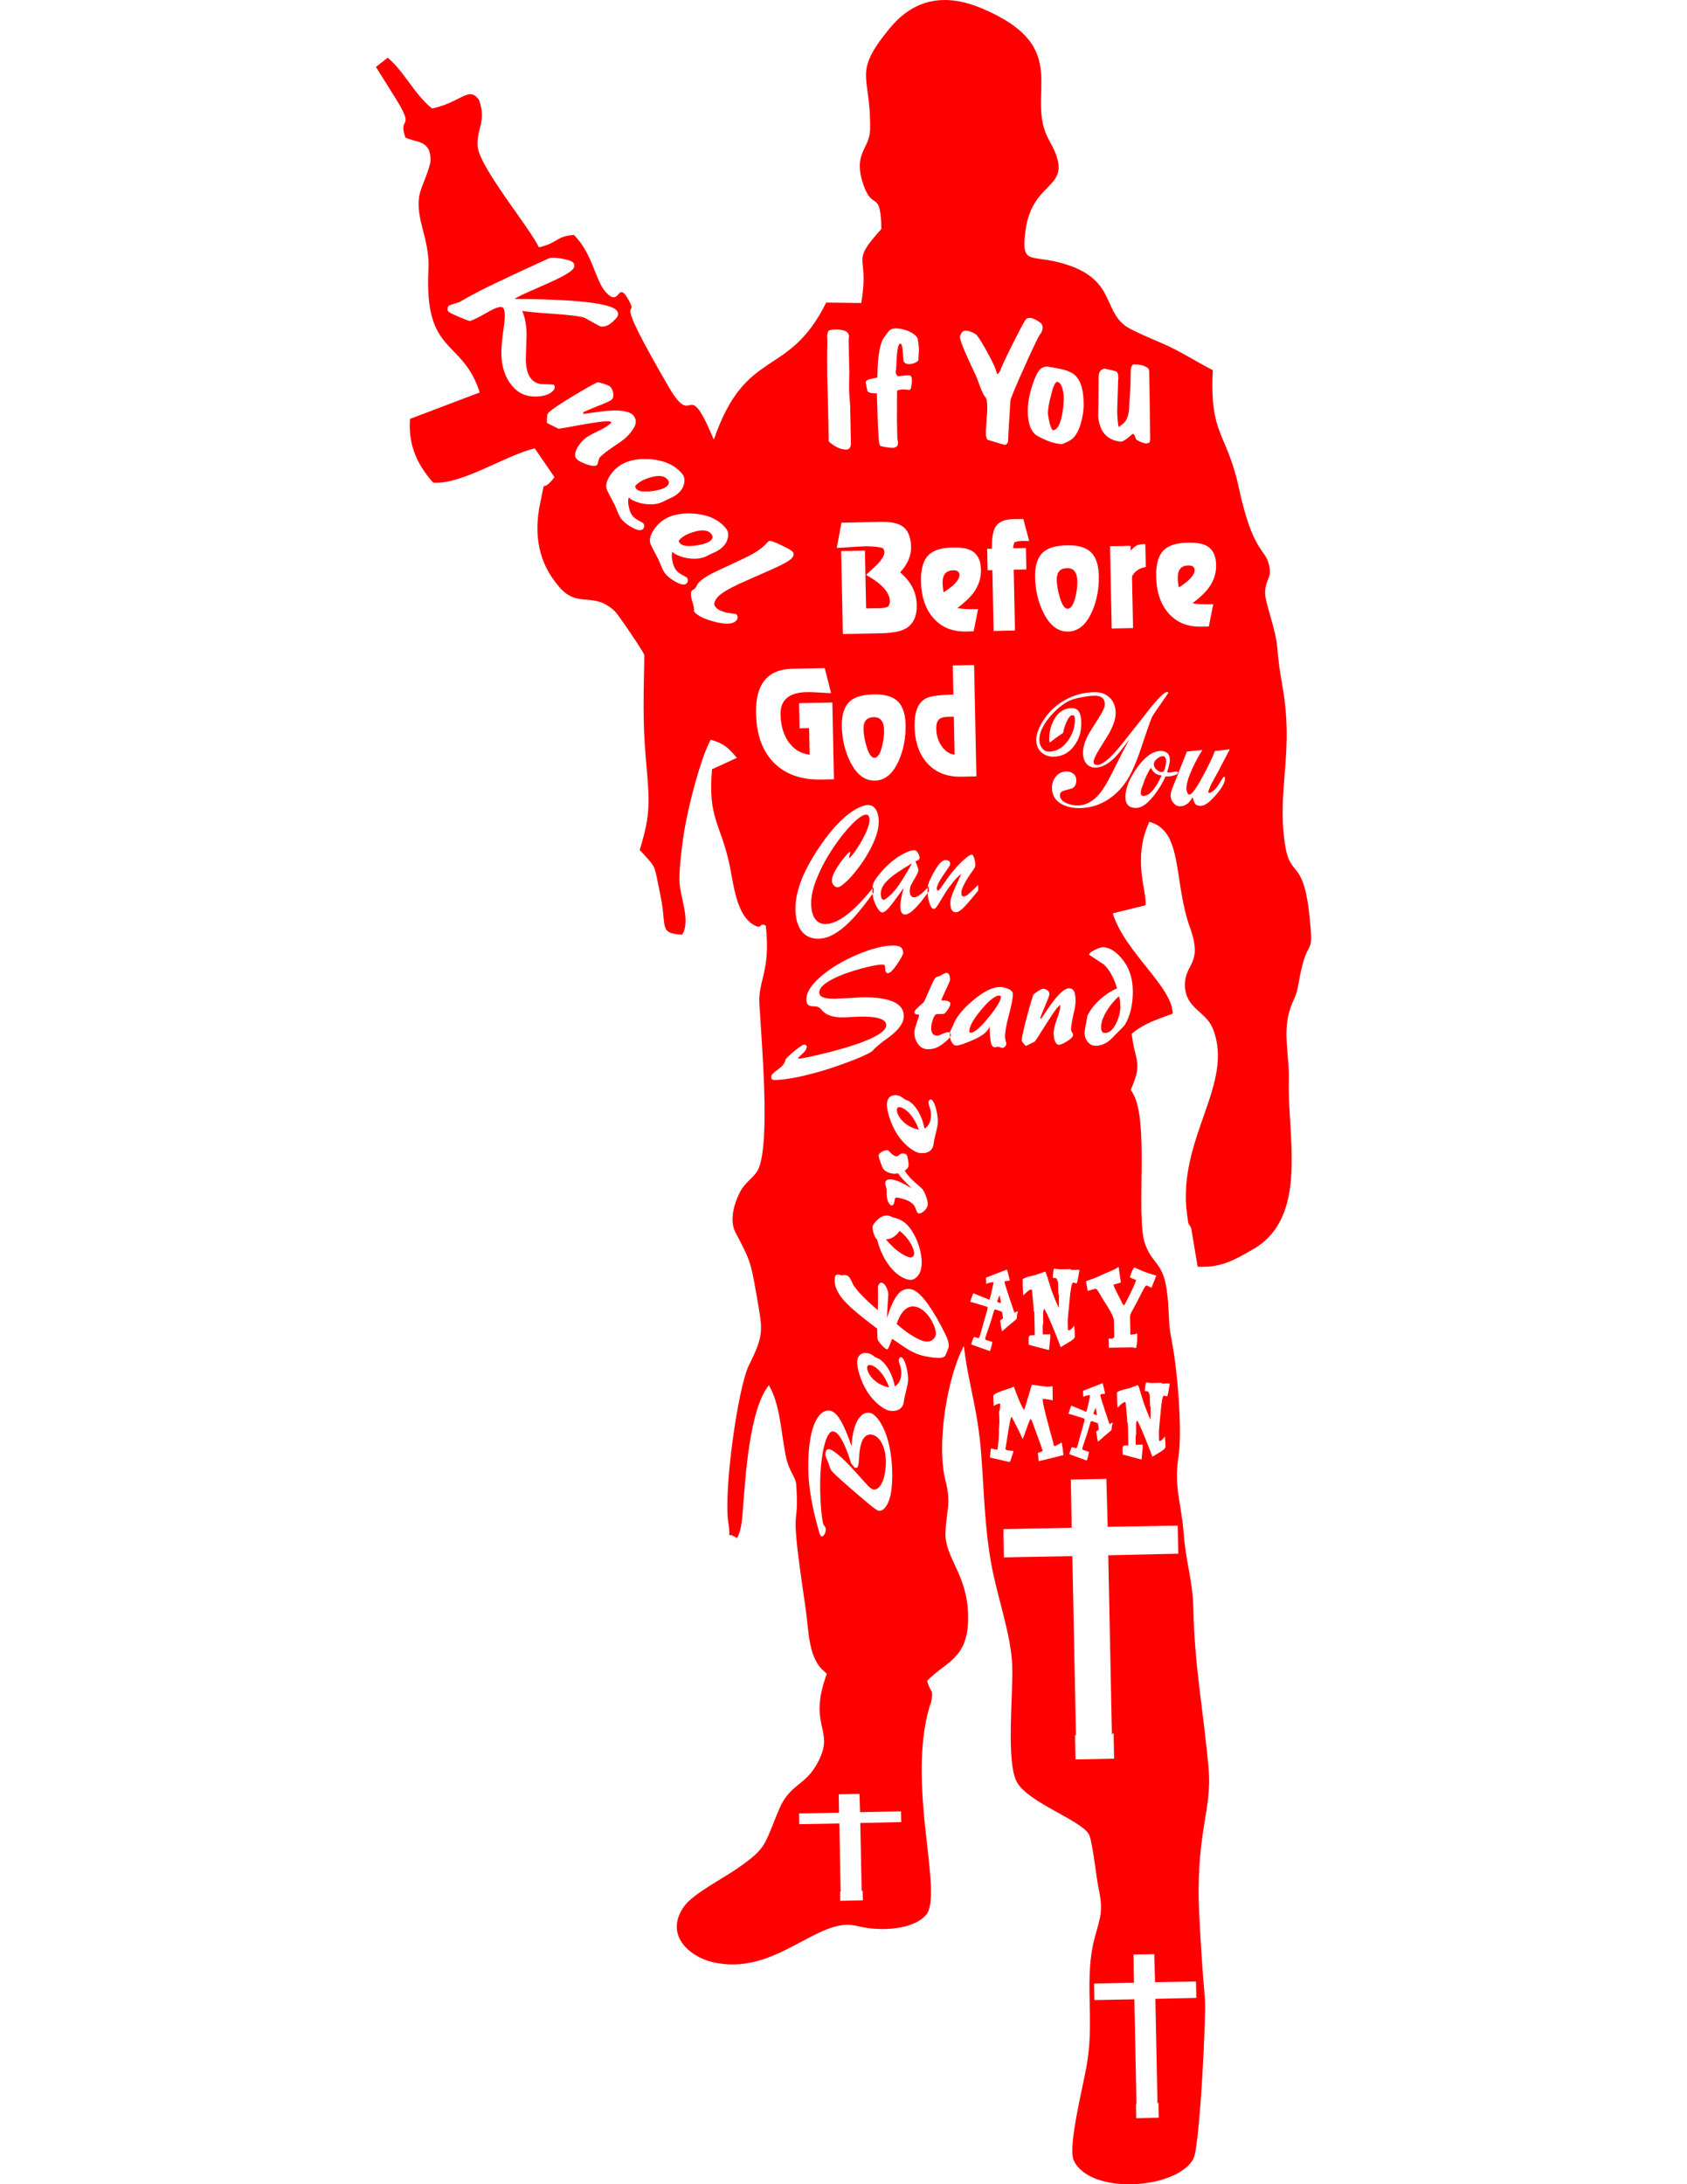 <?xml version="1.0" encoding="UTF-8"?>
<!DOCTYPE svg PUBLIC "-//W3C//DTD SVG 1.1//EN" "http://www.w3.org/Graphics/SVG/1.1/DTD/svg11.dtd">
<!-- Creator: CorelDRAW -->
<svg xmlns="http://www.w3.org/2000/svg" xml:space="preserve" width="5548in" height="7180in" style="shape-rendering:geometricPrecision; text-rendering:geometricPrecision; image-rendering:optimizeQuality; fill-rule:evenodd; clip-rule:evenodd"
viewBox="0 0 43.976 102.664"
 xmlns:xlink="http://www.w3.org/1999/xlink">
 <defs>
  <style type="text/css">
   <![CDATA[
    .fil0 {fill:red}
   ]]>
  </style>
 </defs>
 <g id="Layer_x0020_1">
  <path class="fil0" d="M1.022 4.78c0.806,1.34 0.005,0.675 0.367,1.687 0.493,0.243 1.19,0.102 1.18,1.059 -0.004,0.356 -0.432,1.232 -0.511,1.593 -0.246,1.131 0.489,2.095 0.413,3.548 -0.211,4.058 1.594,3.223 2.411,5.779l-3.277 1.243c-0.109,1.359 0.463,2.289 1.089,2.997 1.353,0.099 3.389,-1.283 4.773,-1.612l0.93 1.352c-0.689,0.91 -0.371,-0.205 -0.668,1.199 -0.314,1.485 -0.103,2.813 0.894,3.966 0.892,1.031 1.58,0.173 2.607,1.134 0.163,0.153 1.328,1.868 1.393,2.062 -0.029,1.778 -0.084,3.067 0.063,4.772 0.19,2.207 0.247,2.635 -0.279,4.39 0.822,0.914 0.644,0.572 0.967,2.107 0.324,1.539 -0.094,1.798 1.021,1.878 0.41,-0.611 -0.061,-1.701 -0.116,-2.424 -0.043,-0.563 0.126,-1.877 0.221,-2.46 0.187,-1.146 0.773,-3.425 1.243,-4.285 0.618,0.19 0.795,0.342 1.231,0.854l-1.169 0.539c-0.204,2.319 0.413,2.548 0.827,4.504 0.188,0.887 0.31,2.377 1.176,2.835 0.377,0.199 0.2,-0.161 0.526,0.008 0.236,2.147 -0.364,2.591 -0.303,3.652 0.107,1.861 0.512,6.411 -0.027,7.748 -0.17,0.421 -0.616,0.604 -0.887,1.133 -0.335,0.653 -0.468,1.39 -0.215,1.874 0.678,1.296 0.72,1.351 0.993,2.942 0.289,1.684 0.386,1.821 -0.359,3.328 -0.515,1.041 -1.194,5.906 -0.964,7.38 0.164,1.05 -0.188,0.307 0.403,0.736 0.167,-0.259 0.234,-0.735 0.264,-1.117 0.135,-1.739 0.313,-4.924 1.241,-6.077 0.542,0.947 0.561,2.191 0.798,3.348 0.152,0.741 0.464,0.937 0.491,1.358 0.154,2.383 -0.375,0.334 0.418,5.645 0.171,1.145 0.131,2.311 0.773,2.992l0.245 0.22c-0.861,2.334 0.243,2.599 -0.275,3.847 -0.614,1.48 -1.403,1.193 -1.968,2.522 -0.719,1.691 -0.554,1.796 -1.916,2.75 -0.741,0.519 -2.119,1.216 -2.543,1.803 -0.96,1.328 0.215,2.366 1.317,2.63 2.966,0.712 4.951,-2.171 6.79,-1.699 1.143,0.293 2.769,0.174 3.318,-0.591 0.692,-1.187 -0.958,-6.055 0.1,-9.695 0.211,-0.727 -0.079,0.75 0.091,-0.281 0.098,-0.597 -0.023,-0.334 -0.197,-0.95 0.87,-0.92 1.993,-1.025 1.926,-3.141 -0.06,-1.892 -1.104,-2.67 -1.065,-3.82 0.036,-1.052 0.287,-1.334 -0.001,-2.463 -0.437,-1.71 0.095,-4.904 0.867,-6.315 0.206,1.794 0.651,2.914 0.815,5.084 0.137,1.803 0.159,3.398 0.468,5.129 0.296,1.652 0.947,3.358 0.992,4.852 0.041,1.358 -0.302,4.522 0.226,5.447 0.544,0.953 3.024,1.79 3.376,2.438 0.172,0.317 0.342,1.996 0.454,2.523 0.237,1.117 0.082,1.362 -0.183,2.35 -0.494,1.847 -0.028,3.718 -0.333,5.745 -0.167,1.113 -0.928,3.948 -0.659,4.688 0.745,1.678 4.9,1.387 5.645,-0.071 0.285,-0.559 0.605,-6.727 0.528,-7.566 -0.107,-1.165 -0.195,-2.59 -0.255,-3.74 -0.209,-3.988 0.611,-5.022 0.434,-7.016 -0.24,-2.707 -0.661,-4.773 -0.716,-7.486 -0.028,-1.38 -0.347,-2.132 -0.459,-3.582 -0.114,-1.485 -0.468,-2.143 -0.238,-3.629 0.172,-1.113 -0.031,-3.917 -0.318,-5.394 -0.147,-0.757 -0.118,-0.941 -0.17,-1.748 -0.132,-2.052 -0.68,-1.706 -1.083,-2.809 -0.482,-1.32 0.269,-6.095 -0.677,-7.243 0.013,-0.067 0.055,-0.139 0.075,-0.187 0.469,-1.163 0.13,-1.13 -0.032,-2.455 0.585,-0.506 1.215,-0.679 1.929,-0.951 -0.001,-1.256 -2.251,-2.882 -2.818,-4.714l1.54 -0.38c0.081,-0.629 -0.638,-2.165 0.179,-3.922 1.606,0.43 1.119,2.771 1.918,4.989 0.632,1.756 -0.291,1.639 -0.24,2.755 0.046,1.033 0.981,1.168 1.303,1.963 1.058,2.61 -1.686,5.164 -1.207,8.747 0.09,0.673 0.053,0.308 0.198,0.661l0.3 1.794c1.132,0.064 1.8,-0.357 2.59,-0.808 2.653,-1.511 1.625,-5.294 1.696,-7.987 0.031,-1.152 -0.291,-2.175 0.045,-3.265 0.165,-0.535 0.303,-0.586 0.411,-1.229 0.367,-2.174 0.67,-1.309 0.576,-2.556 -0.261,-3.469 -0.915,-2.327 -1.186,-3.862 -0.394,-2.236 0.218,-3.957 0.012,-6.386 -0.099,-1.17 -0.292,-1.643 -0.396,-2.987 -0.068,-0.882 -0.589,-2.144 -0.576,-2.603 0.02,-0.7 0.361,-0.664 0.164,-1.376 -0.197,-0.711 -0.753,-0.561 -1.399,-3.552 -0.564,-2.613 -1.384,-2.453 -1.224,-5.529 -0.662,-0.334 -1.258,-0.726 -2.038,-1.103 -0.464,-0.224 -1.716,-0.718 -2.062,-0.969 -1.117,-0.807 -0.45,-2.334 -3.202,-3.009 -1.304,-0.32 -1.707,0.101 -1.511,-1.444 0.331,-2.602 2.472,-1.868 1.12,-4.271 -1.204,-2.139 1.233,-4.354 -3.168,-6.207 -1.989,-0.837 -3.359,-0.25 -4.344,0.95 -1.772,2.16 -0.863,2.146 -0.911,4.733 -0.018,0.965 -0.835,1.098 -0.305,2.632 0.425,1.231 0.804,0.162 0.836,2.055 -1.529,1.691 -0.529,1.118 -0.95,3.48l-1.643 -0.023c-1.801,3.623 -3.758,2.036 -5.282,6.432 -0.041,-0.057 -0.069,-0.139 -0.092,-0.193 -1.202,-2.808 -0.846,-0.231 -2.028,-2.264 -2.776,-4.776 -1.405,-3.171 -1.849,-4.016 -0.602,-1.146 -0.4,0.367 -1.136,-0.474 -0.484,-0.553 -0.595,-1.779 -1.477,-2.664 -0.849,0.061 -0.718,0.365 -1.646,0.585 -0.462,-0.971 -2.81,-3.773 -2.882,-4.75 -0.061,-0.832 0.428,-1.168 0.066,-2.182 -0.5,-0.667 -0.793,0.097 -2.207,0.406 -0.813,-0.637 -1.337,-1.779 -2.089,-2.387l-0.554 0.434c0.017,0.017 0.942,1.5 1.022,1.633zm29.174 56.864c-0.02,0.051 -0.034,0.096 -0.042,0.135 -0.008,0.038 -0.011,0.079 -0.011,0.122 0.001,0.048 -0.013,0.087 -0.041,0.115 -0.028,0.028 -0.155,0.134 -0.38,0.317 -0.084,0.07 -0.155,0.133 -0.214,0.188 -0.029,0.026 -0.052,0.043 -0.069,0.051l-0.086 -0.502c0.009,-0.018 0.034,-0.038 0.074,-0.059 0.04,-0.021 0.06,-0.042 0.06,-0.062l-0.038 -0.27c-0.008,-0.02 -0.066,-0.048 -0.173,-0.084 -0.035,-0.012 -0.09,-0.029 -0.164,-0.05 -0.021,0 -0.047,0.056 -0.078,0.166 -0.067,0.235 -0.12,0.412 -0.161,0.53 -0.064,0.187 -0.128,0.373 -0.192,0.557 -0.02,0.061 -0.03,0.111 -0.029,0.149 0,0.018 0.053,0.042 0.158,0.071 0.105,0.03 0.165,0.051 0.178,0.063 -0.017,0.089 -0.032,0.156 -0.042,0.199 -0.034,0.138 -0.06,0.212 -0.077,0.223l-0.878 -0.314c0.007,-0.033 0.028,-0.098 0.061,-0.196 0.034,-0.097 0.059,-0.149 0.077,-0.154l0.216 0.053c0.025,-0.021 0.049,-0.072 0.072,-0.154 0.049,-0.179 0.101,-0.364 0.156,-0.555 0.055,-0.191 0.11,-0.381 0.164,-0.57 0.02,-0.072 0.03,-0.122 0.029,-0.15 -0,-0.023 -0.026,-0.043 -0.077,-0.059 -0.105,-0.031 -0.204,-0.061 -0.297,-0.089 -0.092,-0.029 -0.19,-0.059 -0.294,-0.089 -0.064,-0.019 -0.111,-0.028 -0.14,-0.028l-0.001 -0.038c0.002,-0.005 0.025,-0.074 0.069,-0.207 0.031,-0.097 0.054,-0.154 0.069,-0.169l0.747 0.305c0.023,-0.021 0.061,-0.153 0.115,-0.395 0.054,-0.243 0.081,-0.376 0.081,-0.398 -0,-0.02 -0.016,-0.03 -0.047,-0.03 -0.043,0.001 -0.103,0.014 -0.182,0.038 -0.027,0.008 -0.064,0.022 -0.113,0.04l-0.006 -0.294 0.983 -0.379c0.008,0 0.032,0.085 0.072,0.254 0.026,0.113 0.046,0.201 0.061,0.266 -0.019,0.005 -0.031,0.008 -0.035,0.008 -0.015,0 -0.032,0.001 -0.049,0.001 -0.052,0.001 -0.092,0.006 -0.119,0.014 -0.027,0.008 -0.04,0.025 -0.04,0.05 0.001,0.046 0.075,0.287 0.221,0.724l0.186 0.55c0.014,0.043 0.029,0.086 0.043,0.129 0.008,0.02 0.018,0.03 0.03,0.03 0.002,0 0.016,-0.009 0.043,-0.027 0.027,-0.018 0.053,-0.028 0.078,-0.028 0.012,-0 0.021,0.001 0.029,0.003zm-0.807 -0.396l-0.001 -0.03c-0.011,-0.063 -0.019,-0.112 -0.023,-0.145 -0.015,-0.091 -0.027,-0.152 -0.036,-0.183 -0.019,0.021 -0.04,0.066 -0.063,0.137 -0.023,0.07 -0.039,0.112 -0.048,0.125l0.001 0.038 0.138 0.058 0.032 -0.001zm3.692 -1.529c-0.035,0.194 -0.062,0.343 -0.082,0.446 -0.02,0.103 -0.038,0.155 -0.054,0.156 -0.012,0 -0.029,-0.003 -0.053,-0.011 -0.056,-0.017 -0.092,-0.025 -0.108,-0.024 -0.064,0.001 -0.121,0.299 -0.171,0.892 -0.004,0.066 -0.019,0.221 -0.044,0.464 -0.025,0.243 -0.037,0.394 -0.036,0.453 0.003,0.155 0.005,0.245 0.005,0.269 0,0.024 0.001,0.057 0.002,0.097 0.001,0.051 0.018,0.076 0.051,0.075 0.034,-0.018 0.062,-0.036 0.083,-0.051 0.065,-0.05 0.119,-0.113 0.162,-0.19 0.002,0.018 0.008,0.081 0.016,0.189 0.008,0.108 0.013,0.219 0.016,0.334 0.001,0.056 -0.062,0.127 -0.19,0.214 -0.159,0.095 -0.318,0.19 -0.477,0.285 -0.053,-0.139 -0.106,-0.278 -0.16,-0.416 -0.106,-0.273 -0.218,-0.545 -0.336,-0.817 -0.134,-0.313 -0.227,-0.502 -0.279,-0.567 -0.019,0.021 -0.033,0.055 -0.041,0.104 -0.009,0.049 -0.012,0.127 -0.01,0.237 0.003,0.15 0.005,0.238 0.005,0.263 0,0.025 0.001,0.047 0.001,0.065 -0.004,0.008 -0.006,0.015 -0.008,0.023 -0.014,0.054 -0.021,0.133 -0.018,0.237l0.006 0.275 0.349 -0.007 0.003 0.145 -0.058 0.589 -0.029 0.001 -0.929 -0.241 -0.003 -0.134c-0.002,-0.112 -0.003,-0.175 -0.001,-0.191 0.008,-0.081 0.049,-0.123 0.122,-0.124l0.168 -0.003 -0.023 -1.11c-0.008,-0.002 -0.013,-0.005 -0.015,-0.007 -0.01,-0.012 -0.015,-0.032 -0.016,-0.057l-0.003 -0.13 -0.075 -0.811c-0.02,-0.025 -0.034,-0.038 -0.041,-0.037 -0.035,0.011 -0.065,0.024 -0.092,0.04 -0.075,0.047 -0.165,0.128 -0.271,0.242 -0.014,-0.038 -0.024,-0.18 -0.029,-0.427l-0.006 -0.317c-0,-0.025 0.049,-0.057 0.148,-0.095 0.099,-0.038 0.221,-0.071 0.366,-0.099 0.048,-0.009 0.124,-0.031 0.227,-0.068 0.103,-0.036 0.209,-0.075 0.319,-0.115 0.016,-0 0.054,0.099 0.117,0.299 0.056,0.182 0.112,0.364 0.168,0.546 0.033,0.098 0.095,0.258 0.186,0.479 0.091,0.221 0.148,0.35 0.172,0.388l0.005 -0.626c-0.008,-0.002 -0.013,-0.005 -0.015,-0.007 -0.01,-0.01 -0.015,-0.029 -0.016,-0.057 -0.003,-0.13 -0.005,-0.242 -0.007,-0.338 -0.002,-0.095 -0.003,-0.144 -0.003,-0.147 -0.016,-0.096 -0.04,-0.163 -0.074,-0.201 -0.022,-0.025 -0.052,-0.037 -0.091,-0.036 -0.025,0 -0.043,0.001 -0.052,0.001 -0.023,0 -0.035,-0.015 -0.036,-0.045 0.008,-0.087 0.014,-0.152 0.019,-0.195 0.017,-0.133 0.037,-0.199 0.06,-0.2 0.047,0.009 0.082,0.015 0.105,0.017 0.076,0.011 0.124,0.016 0.146,0.016 0.248,-0.005 0.394,-0.008 0.439,-0.009 0.045,-0.001 0.071,-0.001 0.078,-0.002 0.002,0.01 0.004,0.016 0.006,0.019 0.01,0.015 0.025,0.022 0.044,0.022l0.357 -0.007 0.001 0.038zm3.617 0.232l-0.227 0.577c-0.113,-0.056 -0.179,-0.088 -0.195,-0.095 -0.016,-0.007 -0.036,-0.011 -0.057,-0.01 -0.023,0 -0.077,0.082 -0.161,0.246 -0.084,0.163 -0.167,0.325 -0.249,0.484 -0.099,0.183 -0.197,0.365 -0.294,0.548 -0.037,0.072 -0.055,0.137 -0.054,0.196l0.017 0.831 0.032 -0.001c0.044,-0.003 0.09,-0.008 0.138,-0.014 0.047,-0.006 0.087,-0.017 0.12,-0.033l0.032 -0.001 0.003 0.137c0.003,0.132 -0.005,0.256 -0.024,0.373 -0.019,0.116 -0.035,0.174 -0.049,0.175 -0.033,-0.01 -0.066,-0.018 -0.098,-0.027 -0.032,-0.008 -0.055,-0.012 -0.069,-0.012l-1.101 0.022c-0.001,-0.028 -0,-0.057 0.001,-0.087 0.001,-0.03 0.002,-0.052 0.002,-0.064 -0.001,-0.028 -0.002,-0.072 -0.006,-0.132 -0.003,-0.06 -0.005,-0.11 -0.006,-0.147 0.023,-0 0.046,-0.001 0.068,-0.001 0.022,-0 0.044,-0.001 0.065,-0.001 0.027,-0 0.049,-0.001 0.064,-0.001l0.071 -0.07 -0.017 -0.817c-0.008,-0.035 -0.018,-0.067 -0.028,-0.095 -0.064,-0.169 -0.183,-0.389 -0.359,-0.661 -0.098,-0.148 -0.191,-0.3 -0.278,-0.455 -0.087,-0.155 -0.151,-0.237 -0.192,-0.246l-0.373 0.103 -0.082 -0.449c-0,-0.005 0.111,-0.047 0.335,-0.125 0.136,-0.049 0.272,-0.107 0.406,-0.176 0.042,-0.021 0.179,-0.081 0.412,-0.177 0.163,-0.067 0.276,-0.126 0.339,-0.179l0.052 -0.001c0.001,0.038 0.012,0.141 0.035,0.308 0.023,0.167 0.039,0.269 0.05,0.304l0.002 0.107 -0.332 0.091 0.001 0.038c0,0.028 0.076,0.19 0.228,0.488 0.063,0.126 0.126,0.252 0.191,0.378 0.024,0.045 0.047,0.068 0.068,0.067 0.012,-0 0.047,-0.058 0.107,-0.174 0.048,-0.095 0.116,-0.23 0.204,-0.405 0.078,-0.159 0.144,-0.304 0.197,-0.435 0.019,-0.044 0.039,-0.096 0.061,-0.158 -0,-0.013 -0.046,-0.035 -0.138,-0.066 -0.065,-0.022 -0.116,-0.047 -0.156,-0.077 0.038,-0.135 0.083,-0.252 0.135,-0.35 0.017,-0.033 0.041,-0.072 0.073,-0.116 0.084,0.042 0.211,0.098 0.381,0.17 0.17,0.071 0.388,0.144 0.653,0.217zm-4.366 8.443l-1.162 0.284c-0.004,-0.022 -0.013,-0.091 -0.027,-0.207 -0.014,-0.117 -0.02,-0.179 -0.019,-0.186 0.016,-0.008 0.05,-0.018 0.103,-0.031 0.053,-0.013 0.096,-0.034 0.13,-0.064 -0.023,-0.074 -0.076,-0.226 -0.16,-0.456 -0.05,-0.139 -0.087,-0.239 -0.111,-0.302 -0.066,-0.175 -0.129,-0.348 -0.189,-0.521 -0.049,-0.141 -0.086,-0.212 -0.109,-0.211 -0.025,0 -0.093,0.16 -0.203,0.478 -0.071,0.209 -0.128,0.363 -0.171,0.463 -0.053,-0.117 -0.096,-0.211 -0.13,-0.283 -0.096,-0.203 -0.192,-0.395 -0.29,-0.577 -0.024,-0.045 -0.049,-0.092 -0.073,-0.14 -0.015,-0.026 -0.028,-0.039 -0.039,-0.039 -0.014,0 -0.036,0.074 -0.065,0.222 -0.036,0.172 -0.068,0.349 -0.094,0.53 -0.037,0.242 -0.065,0.423 -0.086,0.544 -0.01,0.058 -0.022,0.127 -0.036,0.207 0.001,0.027 0.043,0.048 0.128,0.064 0.085,0.016 0.167,0.024 0.246,0.022l0.001 0.065c-0.041,0.1 -0.076,0.199 -0.103,0.299 -0.028,0.099 -0.052,0.154 -0.074,0.164l-0.927 -0.216c0.011,-0.07 0.021,-0.158 0.028,-0.265 0.008,-0.106 0.022,-0.16 0.041,-0.16 0.045,0.014 0.081,0.024 0.106,0.03 0.078,0.02 0.135,0.03 0.171,0.029 0.014,-0 0.035,-0.145 0.061,-0.435 0.015,-0.164 0.021,-0.291 0.019,-0.38l-0.002 -0.119 0.023 -0.34c-0.002,-0.108 -0.005,-0.203 -0.007,-0.284 -0.003,-0.081 -0.005,-0.147 -0.008,-0.2 0.002,-0.007 0.003,-0.022 0.005,-0.043 0.01,-0.022 0.018,-0.043 0.023,-0.062 0.016,-0.07 0.024,-0.16 0.022,-0.268 -0.001,-0.027 -0.018,-0.039 -0.052,-0.039 -0.043,0.015 -0.076,0.027 -0.099,0.035 -0.071,0.028 -0.122,0.058 -0.152,0.09 -0.002,-0.017 -0.006,-0.078 -0.011,-0.182 -0.005,-0.105 -0.008,-0.202 -0.01,-0.291 -0.001,-0.051 0.071,-0.106 0.215,-0.167 0.086,-0.038 0.222,-0.087 0.408,-0.147 0.187,-0.061 0.293,-0.102 0.32,-0.124l0.03 -0.001c0.029,0.096 0.097,0.275 0.205,0.539 0.13,0.318 0.223,0.503 0.278,0.555l0.359 -1.19c0.097,0.012 0.172,0.023 0.225,0.032 0.142,0.021 0.257,0.036 0.343,0.045 0.087,0.009 0.158,0.013 0.213,0.012 0.036,-0.001 0.074,-0.004 0.113,-0.01 0.039,-0.006 0.065,-0.009 0.078,-0.009l0.013 0.658 -0.022 0 -0.344 -0.058 -0.108 0.002 0.002 0.105c0.012,0.07 0.028,0.153 0.048,0.249 0.036,0.168 0.105,0.443 0.208,0.824 0.049,0.18 0.082,0.306 0.099,0.378 0.047,0.178 0.089,0.326 0.125,0.446 0.01,0.048 0.02,0.095 0.03,0.14 0.014,0.048 0.031,0.072 0.053,0.071 0.02,-0 0.079,-0.028 0.176,-0.083 0.032,-0.018 0.08,-0.045 0.144,-0.083 0.011,-0 0.029,0.098 0.055,0.296 0.008,0.065 0.02,0.164 0.036,0.296zm2.319 -1.509c-0.019,0.049 -0.032,0.091 -0.039,0.128 -0.007,0.036 -0.011,0.075 -0.01,0.116 0.001,0.046 -0.012,0.082 -0.038,0.109 -0.026,0.027 -0.144,0.127 -0.353,0.3 -0.078,0.067 -0.144,0.126 -0.199,0.178 -0.027,0.025 -0.048,0.041 -0.064,0.048l-0.08 -0.476c0.009,-0.017 0.032,-0.036 0.069,-0.056 0.037,-0.02 0.056,-0.04 0.055,-0.059l-0.035 -0.256c-0.008,-0.019 -0.061,-0.046 -0.161,-0.08 -0.032,-0.011 -0.083,-0.027 -0.152,-0.048 -0.02,0 -0.044,0.053 -0.072,0.157 -0.062,0.223 -0.112,0.391 -0.149,0.502 -0.059,0.177 -0.119,0.353 -0.178,0.528 -0.019,0.058 -0.027,0.106 -0.027,0.142 0,0.017 0.049,0.039 0.147,0.068 0.098,0.028 0.153,0.048 0.166,0.06 -0.016,0.085 -0.029,0.148 -0.039,0.189 -0.032,0.131 -0.055,0.201 -0.071,0.211l-0.815 -0.298c0.006,-0.032 0.025,-0.093 0.057,-0.186 0.031,-0.092 0.055,-0.141 0.071,-0.146l0.201 0.05c0.023,-0.02 0.045,-0.068 0.067,-0.146 0.045,-0.17 0.093,-0.345 0.145,-0.526 0.051,-0.181 0.102,-0.361 0.152,-0.54 0.018,-0.068 0.027,-0.115 0.027,-0.142 -0,-0.022 -0.024,-0.041 -0.071,-0.056 -0.098,-0.029 -0.19,-0.058 -0.276,-0.085 -0.086,-0.027 -0.177,-0.055 -0.273,-0.085 -0.06,-0.018 -0.103,-0.027 -0.13,-0.026l-0.001 -0.036c0.002,-0.005 0.023,-0.07 0.063,-0.197 0.029,-0.092 0.05,-0.146 0.064,-0.161l0.694 0.29c0.021,-0.02 0.057,-0.145 0.107,-0.375 0.05,-0.23 0.075,-0.356 0.075,-0.378 -0,-0.019 -0.015,-0.029 -0.044,-0.028 -0.039,0.001 -0.096,0.013 -0.169,0.036 -0.025,0.008 -0.06,0.021 -0.104,0.038l-0.006 -0.278 0.912 -0.359c0.007,-0 0.03,0.08 0.067,0.241 0.024,0.107 0.043,0.191 0.056,0.252 -0.018,0.005 -0.029,0.008 -0.032,0.008 -0.014,0 -0.03,0 -0.046,0.001 -0.049,0.001 -0.085,0.005 -0.11,0.013 -0.025,0.008 -0.037,0.024 -0.037,0.048 0.001,0.043 0.069,0.272 0.205,0.687l0.173 0.521c0.013,0.041 0.027,0.081 0.04,0.122 0.008,0.019 0.017,0.029 0.028,0.028 0.002,0 0.015,-0.009 0.04,-0.026 0.025,-0.017 0.049,-0.026 0.072,-0.027 0.011,-0 0.02,0.001 0.027,0.003zm-0.75 -0.375l-0 -0.029c-0.01,-0.06 -0.017,-0.106 -0.022,-0.137 -0.014,-0.086 -0.026,-0.144 -0.033,-0.173 -0.017,0.02 -0.037,0.063 -0.058,0.13 -0.021,0.067 -0.036,0.106 -0.045,0.119l0.001 0.036 0.128 0.055 0.03 -0.001zm3.426 -1.448c-0.032,0.184 -0.058,0.325 -0.076,0.423 -0.019,0.098 -0.035,0.147 -0.05,0.147 -0.011,0 -0.027,-0.003 -0.049,-0.01 -0.053,-0.016 -0.086,-0.024 -0.1,-0.023 -0.059,0.001 -0.112,0.283 -0.158,0.846 -0.004,0.063 -0.018,0.21 -0.041,0.44 -0.023,0.231 -0.034,0.374 -0.033,0.429 0.003,0.147 0.005,0.232 0.005,0.255 0,0.023 0.001,0.054 0.002,0.092 0.001,0.048 0.017,0.072 0.047,0.071 0.032,-0.017 0.058,-0.034 0.077,-0.049 0.06,-0.047 0.11,-0.107 0.15,-0.18 0.002,0.017 0.007,0.076 0.015,0.179 0.007,0.102 0.012,0.208 0.015,0.316 0.001,0.053 -0.058,0.121 -0.177,0.203 -0.147,0.09 -0.295,0.18 -0.442,0.27 -0.049,-0.132 -0.099,-0.263 -0.148,-0.395 -0.099,-0.259 -0.203,-0.517 -0.313,-0.775 -0.125,-0.297 -0.211,-0.476 -0.259,-0.537 -0.018,0.02 -0.03,0.053 -0.038,0.098 -0.008,0.046 -0.011,0.121 -0.009,0.225 0.003,0.142 0.005,0.225 0.005,0.249 0,0.024 0.001,0.045 0.001,0.061 -0.003,0.007 -0.006,0.015 -0.008,0.022 -0.013,0.051 -0.019,0.126 -0.017,0.225l0.005 0.26 0.324 -0.007 0.003 0.137 -0.053 0.558 -0.027 0.001 -0.863 -0.228 -0.003 -0.127c-0.002,-0.106 -0.002,-0.166 -0.001,-0.181 0.007,-0.077 0.045,-0.117 0.113,-0.118l0.157 -0.003 -0.022 -1.052c-0.007,-0.002 -0.012,-0.005 -0.014,-0.007 -0.009,-0.012 -0.014,-0.03 -0.015,-0.054l-0.003 -0.123 -0.07 -0.769c-0.019,-0.024 -0.031,-0.036 -0.039,-0.035 -0.032,0.01 -0.061,0.023 -0.086,0.038 -0.069,0.045 -0.153,0.121 -0.252,0.229 -0.013,-0.036 -0.022,-0.171 -0.027,-0.405l-0.006 -0.3c-0.001,-0.024 0.045,-0.054 0.137,-0.09 0.092,-0.036 0.205,-0.067 0.339,-0.094 0.045,-0.008 0.115,-0.029 0.211,-0.064 0.096,-0.035 0.194,-0.071 0.296,-0.109 0.014,-0 0.05,0.094 0.108,0.284 0.052,0.173 0.104,0.345 0.156,0.518 0.031,0.093 0.088,0.245 0.173,0.454 0.084,0.209 0.138,0.332 0.16,0.367l0.004 -0.593c-0.007,-0.002 -0.012,-0.005 -0.014,-0.007 -0.009,-0.009 -0.014,-0.027 -0.015,-0.054 -0.003,-0.123 -0.005,-0.23 -0.007,-0.32 -0.002,-0.09 -0.003,-0.137 -0.003,-0.139 -0.015,-0.091 -0.037,-0.155 -0.069,-0.19 -0.02,-0.024 -0.048,-0.035 -0.084,-0.034 -0.023,0 -0.04,0.001 -0.049,0.001 -0.022,0 -0.032,-0.014 -0.033,-0.043 0.007,-0.082 0.013,-0.144 0.018,-0.185 0.015,-0.126 0.034,-0.189 0.055,-0.189 0.043,0.009 0.076,0.014 0.097,0.016 0.07,0.011 0.115,0.016 0.135,0.015 0.23,-0.005 0.366,-0.008 0.407,-0.008 0.041,-0.001 0.065,-0.001 0.073,-0.001 0.002,0.01 0.004,0.016 0.006,0.018 0.009,0.014 0.023,0.021 0.041,0.021l0.332 -0.007 0.001 0.036zm-11.797 -11.965c-0.172,-0.038 -0.323,-0.094 -0.455,-0.17 -0.132,-0.076 -0.241,-0.163 -0.329,-0.257 -0.088,-0.096 -0.152,-0.19 -0.194,-0.285 -0.042,-0.094 -0.059,-0.178 -0.05,-0.252 0.004,-0.034 0.019,-0.06 0.044,-0.076 0.025,-0.016 0.061,-0.022 0.106,-0.014 0.067,0.012 0.141,0.044 0.219,0.097 0.078,0.051 0.158,0.122 0.238,0.213 0.081,0.091 0.157,0.197 0.229,0.322 0.072,0.125 0.136,0.266 0.191,0.423zm0.268 -0.054c-0.037,-0.191 -0.09,-0.368 -0.16,-0.53 -0.068,-0.163 -0.148,-0.307 -0.237,-0.43 -0.09,-0.123 -0.185,-0.22 -0.284,-0.293 -0.03,-0.022 -0.062,-0.041 -0.095,-0.055 -0.034,-0.014 -0.068,-0.027 -0.102,-0.041 -0.034,-0.015 -0.067,-0.034 -0.099,-0.056 -0.016,-0.014 -0.036,-0.031 -0.061,-0.051 -0.026,-0.02 -0.058,-0.04 -0.096,-0.058 -0.038,-0.02 -0.084,-0.033 -0.139,-0.044 -0.141,-0.023 -0.254,-0.003 -0.34,0.061 -0.087,0.064 -0.138,0.165 -0.155,0.303 -0.007,0.062 -0.002,0.147 0.013,0.254 0.017,0.106 0.045,0.228 0.085,0.363 0.041,0.135 0.094,0.277 0.159,0.424 0.065,0.147 0.144,0.292 0.235,0.436 0.078,0.121 0.164,0.232 0.255,0.332 0.092,0.1 0.185,0.188 0.279,0.264 0.094,0.075 0.184,0.136 0.269,0.182 0.086,0.046 0.161,0.075 0.226,0.086 0.128,0.021 0.24,0.017 0.336,-0.012 0.096,-0.03 0.173,-0.078 0.23,-0.146 0.057,-0.069 0.091,-0.15 0.103,-0.245 0.014,-0.114 0.035,-0.227 0.061,-0.339 0.027,-0.11 0.053,-0.217 0.08,-0.32 0.026,-0.104 0.045,-0.202 0.056,-0.293 0.008,-0.076 0.008,-0.163 0.001,-0.261 -0.008,-0.097 -0.022,-0.197 -0.042,-0.299 -0.02,-0.102 -0.045,-0.197 -0.074,-0.285 -0.029,-0.088 -0.061,-0.16 -0.095,-0.217 -0.033,-0.056 -0.068,-0.088 -0.104,-0.096 -0.03,-0.004 -0.055,0.006 -0.077,0.029 -0.023,0.024 -0.037,0.058 -0.043,0.105 -0.003,0.031 0.004,0.068 0.018,0.112 0.014,0.045 0.03,0.097 0.05,0.156 0.019,0.059 0.034,0.126 0.044,0.202 0.011,0.074 0.012,0.157 0.002,0.249 -0.014,0.119 -0.047,0.223 -0.098,0.313 -0.052,0.089 -0.118,0.157 -0.2,0.202zm-0.937 1.979c0.059,-0.031 0.104,-0.068 0.136,-0.114 0.031,-0.046 0.05,-0.087 0.054,-0.124 0.001,-0.021 0,-0.054 -0.005,-0.101 -0.005,-0.045 -0.011,-0.095 -0.021,-0.149 -0.008,-0.053 -0.017,-0.101 -0.027,-0.144 -0.01,-0.043 -0.019,-0.072 -0.026,-0.086 -0.017,-0.029 -0.037,-0.05 -0.06,-0.062 -0.023,-0.012 -0.05,-0.02 -0.081,-0.025 -0.056,-0.009 -0.1,-0.006 -0.133,0.006 -0.032,0.014 -0.059,0.031 -0.08,0.053 -0.022,0.022 -0.043,0.04 -0.066,0.056 -0.023,0.014 -0.054,0.019 -0.091,0.014 -0.048,-0.01 -0.093,-0.029 -0.135,-0.057 -0.042,-0.029 -0.079,-0.06 -0.114,-0.095 -0.034,-0.034 -0.063,-0.064 -0.089,-0.091 -0.026,-0.025 -0.048,-0.041 -0.065,-0.045 -0.021,-0.004 -0.053,-0 -0.096,0.01 -0.043,0.009 -0.088,0.026 -0.136,0.049 -0.047,0.022 -0.088,0.049 -0.124,0.082 -0.036,0.032 -0.057,0.07 -0.062,0.112 -0.003,0.024 0.011,0.082 0.039,0.175 0.029,0.094 0.073,0.216 0.131,0.367 0.03,0.075 0.086,0.14 0.165,0.193 0.08,0.054 0.176,0.09 0.289,0.111 0.046,0.008 0.092,0.012 0.139,0.01 0.049,-0.001 0.099,-0.007 0.153,-0.021 0.059,0.097 0.142,0.202 0.25,0.313 0.108,0.111 0.239,0.241 0.39,0.389 -0.185,-0.108 -0.351,-0.196 -0.499,-0.267 -0.148,-0.07 -0.279,-0.116 -0.396,-0.138 -0.216,-0.038 -0.333,0.011 -0.348,0.149 -0.003,0.037 0.002,0.075 0.014,0.116 0.013,0.04 0.025,0.088 0.037,0.144 0.012,0.056 0.016,0.126 0.012,0.209 -0.006,0.096 0.002,0.188 0.023,0.277 0.021,0.088 0.05,0.162 0.087,0.22 0.037,0.059 0.076,0.094 0.117,0.102 0.035,0.006 0.066,-0.01 0.093,-0.049 0.027,-0.039 0.046,-0.102 0.057,-0.189 0.003,-0.036 0.009,-0.064 0.018,-0.086 0.008,-0.021 0.022,-0.035 0.042,-0.043 0.02,-0.007 0.05,-0.007 0.089,0 0.192,0.034 0.352,0.082 0.48,0.144 0.128,0.063 0.222,0.133 0.281,0.215 0.036,0.052 0.062,0.105 0.082,0.162 0.019,0.055 0.038,0.104 0.059,0.145 0.02,0.041 0.049,0.067 0.088,0.075 0.029,0.004 0.064,-0.003 0.107,-0.023 0.044,-0.019 0.088,-0.048 0.133,-0.087 0.045,-0.039 0.084,-0.084 0.117,-0.136 0.033,-0.052 0.054,-0.109 0.062,-0.17 0.003,-0.038 -0.001,-0.088 -0.015,-0.153 -0.014,-0.065 -0.033,-0.133 -0.058,-0.205 -0.025,-0.073 -0.052,-0.141 -0.08,-0.203 -0.029,-0.063 -0.058,-0.112 -0.085,-0.148 -0.039,-0.047 -0.09,-0.097 -0.154,-0.151 -0.063,-0.054 -0.134,-0.114 -0.212,-0.183 -0.078,-0.068 -0.158,-0.147 -0.242,-0.237 -0.084,-0.091 -0.164,-0.196 -0.243,-0.316zm-0.878 3.224c0.075,0.003 0.151,-0.011 0.228,-0.04 0.076,-0.031 0.15,-0.075 0.221,-0.135 0.071,-0.059 0.135,-0.132 0.194,-0.217 0.12,0.092 0.224,0.191 0.313,0.296 0.089,0.105 0.161,0.209 0.218,0.311 0.056,0.102 0.098,0.194 0.123,0.278 0.025,0.083 0.035,0.148 0.029,0.198 -0.007,0.061 -0.03,0.105 -0.068,0.132 -0.039,0.027 -0.089,0.035 -0.153,0.024 -0.045,-0.008 -0.107,-0.029 -0.185,-0.066 -0.078,-0.037 -0.168,-0.09 -0.269,-0.158 -0.1,-0.069 -0.207,-0.155 -0.318,-0.258 -0.111,-0.104 -0.223,-0.224 -0.334,-0.364zm-0.419 0.004c0.068,0.264 0.156,0.507 0.264,0.728 0.107,0.221 0.229,0.413 0.365,0.579 0.135,0.166 0.279,0.301 0.43,0.403 0.151,0.102 0.304,0.166 0.459,0.194 0.046,0.008 0.097,0.004 0.156,-0.013 0.058,-0.017 0.117,-0.049 0.175,-0.099 0.058,-0.048 0.108,-0.116 0.152,-0.204 0.045,-0.087 0.075,-0.196 0.091,-0.329 0.012,-0.108 0.013,-0.227 0,-0.357 -0.012,-0.13 -0.036,-0.266 -0.071,-0.41 -0.036,-0.142 -0.083,-0.285 -0.142,-0.429 -0.059,-0.144 -0.129,-0.283 -0.212,-0.416 -0.118,-0.195 -0.251,-0.347 -0.397,-0.457 -0.145,-0.109 -0.313,-0.18 -0.502,-0.214 -0.052,-0.025 -0.098,-0.044 -0.137,-0.059 -0.04,-0.015 -0.074,-0.025 -0.102,-0.03 -0.078,-0.012 -0.152,-0.006 -0.225,0.018 -0.072,0.025 -0.139,0.06 -0.199,0.106 -0.062,0.046 -0.116,0.095 -0.161,0.148 -0.047,0.053 -0.083,0.101 -0.11,0.145 -0.027,0.045 -0.042,0.077 -0.044,0.098 -0.003,0.028 -0,0.071 0.008,0.128 0.008,0.057 0.022,0.118 0.041,0.183 0.019,0.065 0.041,0.124 0.069,0.176 0.027,0.053 0.058,0.089 0.092,0.108zm0.924 3.982c0.1,-0.302 0.223,-0.521 0.371,-0.66 0.147,-0.137 0.311,-0.191 0.491,-0.16 0.133,0.023 0.263,0.086 0.393,0.189 0.129,0.103 0.248,0.242 0.357,0.416 0.057,0.094 0.103,0.186 0.139,0.277 0.035,0.09 0.061,0.171 0.075,0.243 0.015,0.074 0.02,0.13 0.015,0.172 -0.008,0.072 -0.035,0.136 -0.078,0.193 -0.044,0.057 -0.104,0.1 -0.177,0.127 -0.074,0.027 -0.161,0.033 -0.26,0.017 -0.079,-0.013 -0.182,-0.05 -0.311,-0.11 -0.129,-0.061 -0.279,-0.15 -0.45,-0.265 -0.171,-0.115 -0.358,-0.262 -0.564,-0.439zm-0.214 0.692c0.121,0.078 0.24,0.16 0.359,0.244 0.118,0.084 0.241,0.165 0.368,0.243 0.127,0.078 0.263,0.148 0.409,0.209 0.145,0.06 0.307,0.107 0.482,0.139 0.258,0.047 0.459,0.069 0.604,0.066 0.144,-0.003 0.237,-0.04 0.279,-0.113 0.008,-0.016 0.021,-0.043 0.038,-0.083 0.017,-0.041 0.035,-0.084 0.054,-0.132 0.019,-0.047 0.035,-0.09 0.049,-0.127 0.013,-0.038 0.022,-0.061 0.023,-0.072 0.011,-0.102 -0.015,-0.232 -0.077,-0.389 -0.062,-0.158 -0.156,-0.352 -0.282,-0.583 -0.286,-0.537 -0.548,-0.951 -0.785,-1.243 -0.237,-0.293 -0.453,-0.456 -0.649,-0.492 -0.162,-0.028 -0.308,0.003 -0.438,0.093 -0.13,0.091 -0.249,0.241 -0.358,0.452 -0.11,0.21 -0.216,0.481 -0.319,0.812 0.008,-0.232 0.019,-0.43 0.031,-0.598 0.011,-0.166 0.021,-0.302 0.027,-0.404 0.006,-0.104 0.005,-0.175 -0.005,-0.216 -0.031,-0.123 -0.073,-0.225 -0.127,-0.304 -0.053,-0.078 -0.111,-0.124 -0.171,-0.136 -0.031,-0.004 -0.059,0.001 -0.085,0.02 -0.025,0.018 -0.047,0.042 -0.063,0.074 -0.017,0.033 -0.028,0.068 -0.033,0.107 -0.002,0.026 -0.002,0.081 0.002,0.17 0.003,0.089 0.005,0.208 0.005,0.361 0.001,0.152 -0.005,0.337 -0.016,0.555 -0.299,-0.258 -0.545,-0.486 -0.737,-0.684 -0.192,-0.198 -0.33,-0.369 -0.416,-0.512 -0.022,-0.04 -0.043,-0.084 -0.063,-0.13 -0.02,-0.048 -0.042,-0.094 -0.065,-0.14 -0.024,-0.044 -0.054,-0.083 -0.09,-0.116 -0.036,-0.033 -0.081,-0.054 -0.136,-0.065 -0.043,-0.006 -0.084,-0.006 -0.122,0.002 -0.038,0.006 -0.074,0.008 -0.105,0.005 -0.011,-0.003 -0.025,-0.008 -0.041,-0.015 -0.016,-0.008 -0.034,-0.014 -0.054,-0.017 -0.052,-0.009 -0.094,0 -0.127,0.027 -0.032,0.027 -0.053,0.07 -0.059,0.127 -0.022,0.186 0.006,0.369 0.082,0.545 0.076,0.176 0.198,0.358 0.367,0.543 0.17,0.185 0.383,0.384 0.641,0.596 0.259,0.212 0.559,0.449 0.901,0.707 0.006,0.141 0.01,0.253 0.01,0.334 0.001,0.082 0.004,0.134 0.009,0.158 0.011,0.038 0.036,0.083 0.073,0.135 0.037,0.052 0.079,0.103 0.127,0.154 0.047,0.051 0.094,0.095 0.138,0.13 0.044,0.036 0.081,0.057 0.107,0.063 0.018,0.003 0.038,-0.014 0.057,-0.052 0.021,-0.037 0.045,-0.093 0.073,-0.168 0.029,-0.076 0.065,-0.17 0.108,-0.281zm-0.142 2.289c-0.172,-0.038 -0.323,-0.094 -0.455,-0.17 -0.132,-0.076 -0.241,-0.162 -0.329,-0.257 -0.088,-0.096 -0.153,-0.19 -0.194,-0.285 -0.042,-0.094 -0.059,-0.179 -0.05,-0.252 0.004,-0.034 0.019,-0.06 0.044,-0.077 0.025,-0.016 0.061,-0.022 0.106,-0.014 0.067,0.012 0.141,0.044 0.219,0.097 0.078,0.051 0.158,0.122 0.238,0.212 0.081,0.091 0.157,0.197 0.229,0.322 0.072,0.125 0.136,0.266 0.191,0.423zm0.268 -0.054c-0.037,-0.192 -0.09,-0.368 -0.16,-0.53 -0.068,-0.163 -0.148,-0.307 -0.237,-0.43 -0.09,-0.123 -0.185,-0.22 -0.284,-0.293 -0.03,-0.022 -0.062,-0.041 -0.095,-0.056 -0.034,-0.014 -0.068,-0.027 -0.102,-0.041 -0.034,-0.015 -0.067,-0.034 -0.099,-0.056 -0.016,-0.014 -0.036,-0.031 -0.061,-0.051 -0.026,-0.02 -0.057,-0.04 -0.096,-0.058 -0.038,-0.02 -0.084,-0.033 -0.139,-0.044 -0.141,-0.023 -0.254,-0.003 -0.34,0.061 -0.087,0.064 -0.138,0.165 -0.155,0.303 -0.007,0.062 -0.002,0.147 0.013,0.253 0.017,0.107 0.045,0.228 0.085,0.363 0.041,0.135 0.094,0.277 0.159,0.424 0.065,0.147 0.144,0.292 0.235,0.436 0.078,0.121 0.164,0.232 0.255,0.332 0.092,0.1 0.185,0.188 0.279,0.264 0.094,0.075 0.184,0.136 0.269,0.182 0.086,0.046 0.161,0.075 0.226,0.086 0.128,0.021 0.24,0.017 0.336,-0.012 0.096,-0.03 0.173,-0.078 0.23,-0.146 0.057,-0.069 0.091,-0.15 0.103,-0.245 0.014,-0.114 0.035,-0.227 0.061,-0.339 0.027,-0.11 0.053,-0.217 0.08,-0.32 0.026,-0.104 0.044,-0.202 0.056,-0.293 0.008,-0.076 0.008,-0.163 0.001,-0.261 -0.008,-0.097 -0.022,-0.197 -0.042,-0.298 -0.02,-0.102 -0.045,-0.197 -0.074,-0.285 -0.029,-0.088 -0.061,-0.16 -0.095,-0.217 -0.033,-0.056 -0.068,-0.088 -0.104,-0.096 -0.03,-0.004 -0.055,0.006 -0.077,0.029 -0.023,0.024 -0.037,0.058 -0.043,0.105 -0.003,0.031 0.004,0.068 0.018,0.112 0.014,0.045 0.031,0.097 0.05,0.156 0.019,0.059 0.034,0.126 0.045,0.202 0.011,0.074 0.012,0.157 0.002,0.249 -0.014,0.119 -0.047,0.223 -0.098,0.313 -0.052,0.089 -0.118,0.157 -0.2,0.202zm-2.034 2.812c-0.121,-0.35 -0.238,-0.646 -0.348,-0.885 -0.111,-0.241 -0.22,-0.427 -0.329,-0.557 -0.109,-0.13 -0.222,-0.206 -0.339,-0.226 -0.145,-0.024 -0.281,0.021 -0.412,0.135 -0.129,0.113 -0.243,0.294 -0.34,0.538 -0.096,0.246 -0.166,0.552 -0.211,0.921 -0.05,0.444 -0.068,0.872 -0.052,1.281 0.015,0.41 0.057,0.812 0.126,1.209 0.068,0.398 0.158,0.798 0.267,1.204 0.034,0.133 0.064,0.244 0.088,0.335 0.025,0.091 0.049,0.16 0.07,0.208 0.022,0.049 0.046,0.075 0.072,0.08 0.026,0.003 0.052,-0.006 0.079,-0.031 0.028,-0.024 0.052,-0.058 0.074,-0.102 0.022,-0.044 0.035,-0.095 0.043,-0.151 0.005,-0.052 0,-0.094 -0.014,-0.127 -0.015,-0.032 -0.032,-0.06 -0.052,-0.084 -0.02,-0.026 -0.038,-0.052 -0.051,-0.081 -0.015,-0.038 -0.035,-0.143 -0.059,-0.317 -0.026,-0.174 -0.048,-0.412 -0.066,-0.714 -0.019,-0.337 -0.026,-0.662 -0.021,-0.974 0.005,-0.313 0.025,-0.618 0.059,-0.914 0.038,-0.33 0.087,-0.605 0.145,-0.822 0.059,-0.217 0.123,-0.378 0.194,-0.482 0.071,-0.103 0.145,-0.148 0.222,-0.135 0.119,0.021 0.24,0.131 0.361,0.331 0.122,0.2 0.248,0.49 0.378,0.87 0.019,0.058 0.036,0.113 0.051,0.164 0.014,0.05 0.031,0.097 0.05,0.138 0.021,0.041 0.049,0.075 0.085,0.103 0.017,0.03 0.034,0.054 0.051,0.072 0.017,0.017 0.037,0.028 0.059,0.032 0.05,0.009 0.086,-0.006 0.108,-0.043 0.023,-0.039 0.038,-0.103 0.048,-0.194 0.008,-0.077 0.014,-0.158 0.019,-0.244 0.005,-0.087 0.012,-0.174 0.021,-0.261 0.035,-0.301 0.101,-0.518 0.199,-0.653 0.098,-0.136 0.226,-0.188 0.383,-0.161 0.115,0.021 0.217,0.078 0.306,0.17 0.089,0.092 0.163,0.211 0.22,0.358 0.058,0.146 0.097,0.312 0.117,0.498 0.02,0.186 0.019,0.383 -0.004,0.592 -0.026,0.217 -0.067,0.398 -0.125,0.545 -0.058,0.148 -0.125,0.256 -0.204,0.327 -0.078,0.07 -0.159,0.098 -0.246,0.084 -0.063,-0.012 -0.146,-0.071 -0.246,-0.174 -0.101,-0.103 -0.227,-0.242 -0.378,-0.416 -0.151,-0.173 -0.333,-0.372 -0.547,-0.594 -0.224,-0.228 -0.411,-0.401 -0.561,-0.516 -0.151,-0.116 -0.262,-0.181 -0.334,-0.192 -0.051,-0.008 -0.094,0.004 -0.125,0.036 -0.031,0.032 -0.051,0.079 -0.058,0.141 -0.007,0.071 0.002,0.137 0.025,0.2 0.024,0.064 0.052,0.13 0.086,0.2 0.03,0.073 0.057,0.146 0.079,0.22 0.022,0.074 0.049,0.139 0.082,0.197 0.017,0.028 0.087,0.1 0.21,0.218 0.123,0.119 0.299,0.278 0.529,0.478 0.43,0.376 0.767,0.666 1.014,0.871 0.246,0.205 0.408,0.316 0.487,0.331 0.078,0.012 0.157,-0.018 0.237,-0.09 0.081,-0.074 0.153,-0.187 0.218,-0.34 0.064,-0.153 0.109,-0.342 0.137,-0.569 0.025,-0.214 0.037,-0.433 0.038,-0.659 0,-0.224 -0.009,-0.447 -0.03,-0.668 -0.021,-0.221 -0.053,-0.435 -0.093,-0.639 -0.041,-0.205 -0.092,-0.394 -0.152,-0.569 -0.076,-0.22 -0.16,-0.407 -0.25,-0.561 -0.091,-0.154 -0.182,-0.274 -0.273,-0.358 -0.091,-0.085 -0.176,-0.135 -0.255,-0.148 -0.136,-0.022 -0.261,0.011 -0.375,0.103 -0.113,0.092 -0.211,0.236 -0.292,0.436 -0.08,0.198 -0.138,0.446 -0.173,0.744 -0.004,0.034 -0.008,0.074 -0.01,0.121 -0.003,0.047 -0.007,0.101 -0.011,0.162zm2.429 -23.187c0.001,0.069 -0.088,0.239 -0.269,0.51 -0.198,0.294 -0.346,0.443 -0.446,0.445 -0.086,0.002 -0.132,-0.078 -0.135,-0.239 -0.001,-0.069 -0.01,-0.114 -0.025,-0.134 -0.015,-0.02 -0.053,-0.03 -0.112,-0.029 -0.213,0.004 -0.547,0.069 -1.005,0.193 -0.529,0.144 -0.963,0.303 -1.304,0.476 -0.437,0.221 -0.654,0.435 -0.65,0.642 0.002,0.106 0.061,0.182 0.178,0.228 0.116,0.046 0.309,0.066 0.578,0.061 0.184,-0.004 0.333,-0.009 0.448,-0.016 0.46,-0.028 0.714,-0.042 0.761,-0.043 0.567,-0.012 1.015,0.035 1.341,0.139 0.438,0.139 0.661,0.381 0.668,0.726 0.007,0.332 -0.244,0.68 -0.754,1.045 -0.358,0.256 -0.605,0.466 -0.743,0.63 -0.194,0.128 -0.572,0.297 -1.136,0.507 -0.623,0.234 -1.21,0.421 -1.762,0.561 -0.684,0.175 -1.237,0.267 -1.659,0.276 -0.064,0.001 -0.11,-0.008 -0.138,-0.028 -0.028,-0.02 -0.043,-0.067 -0.044,-0.141 -0.001,-0.065 0.108,-0.175 0.326,-0.332 0.219,-0.157 0.333,-0.309 0.343,-0.456 0.083,-0.112 0.238,-0.258 0.465,-0.438 0.227,-0.18 0.368,-0.27 0.424,-0.271 0.026,-0.001 0.051,0.009 0.077,0.029 0.026,0.02 0.039,0.037 0.039,0.051 0.002,0.092 -0.039,0.183 -0.123,0.272 -0.096,0.09 -0.193,0.181 -0.289,0.275 0,0.009 0.015,0.02 0.045,0.034 0.128,-0.003 0.506,-0.079 1.135,-0.231 0.794,-0.191 1.443,-0.387 1.947,-0.586 0.686,-0.272 1.027,-0.526 1.022,-0.761 -0.003,-0.138 -0.108,-0.241 -0.317,-0.308 -0.208,-0.067 -0.532,-0.096 -0.972,-0.087l-0.691 0.035c-0.512,0.011 -0.862,-0.104 -1.051,-0.345 -0.092,-0.118 -0.209,-0.176 -0.349,-0.173 -0.124,0.003 -0.217,-0.019 -0.28,-0.063 -0.063,-0.045 -0.095,-0.127 -0.098,-0.247 -0.007,-0.346 0.239,-0.726 0.739,-1.142 0.453,-0.378 1.007,-0.705 1.661,-0.981 0.654,-0.276 1.209,-0.419 1.666,-0.428 0.141,-0.003 0.256,0.019 0.347,0.066 0.091,0.047 0.137,0.139 0.14,0.277zm2.203 1.282c0,0.023 -0.061,0.165 -0.184,0.425 -0.135,0.289 -0.21,0.465 -0.226,0.53 0.282,-0.006 0.424,0.048 0.426,0.161 0.001,0.054 -0.039,0.143 -0.119,0.266 -0.081,0.124 -0.145,0.192 -0.191,0.207l-0.352 0.007c-0.067,0.038 -0.125,0.135 -0.173,0.29 -0.048,0.155 -0.071,0.281 -0.069,0.378 0.002,0.111 0.026,0.197 0.072,0.258 0.046,0.061 0.12,0.091 0.223,0.089 0.047,-0.001 0.149,-0.038 0.305,-0.11 0.072,-0.034 0.135,-0.051 0.191,-0.052 0.085,-0.002 0.129,0.041 0.131,0.129 0.001,0.037 -0.008,0.069 -0.027,0.097 -0.019,0.028 -0.064,0.075 -0.135,0.141 -0.146,0.141 -0.288,0.248 -0.426,0.32 -0.137,0.072 -0.293,0.11 -0.468,0.113 -0.196,0.004 -0.354,-0.071 -0.472,-0.227 -0.118,-0.156 -0.18,-0.341 -0.184,-0.555 -0.002,-0.078 0.022,-0.189 0.07,-0.334 0.048,-0.145 0.099,-0.293 0.151,-0.446 -0,-0.026 -0.005,-0.045 -0.014,-0.054 -0.009,-0.009 -0.015,-0.016 -0.02,-0.02 -0.119,0.002 -0.18,-0.024 -0.181,-0.08 -0.002,-0.074 0.056,-0.161 0.174,-0.26 0.168,-0.147 0.26,-0.231 0.277,-0.25 0.155,-0.356 0.279,-0.637 0.373,-0.843 0.094,-0.206 0.168,-0.317 0.224,-0.332 0.076,-0.011 0.158,-0.043 0.244,-0.099 0.086,-0.055 0.157,-0.083 0.213,-0.084 0.06,-0.001 0.102,0.026 0.126,0.08 0.025,0.055 0.038,0.14 0.041,0.255zm2.952 0.652c0.004,0.194 -0.058,0.524 -0.185,0.992 -0.127,0.468 -0.188,0.822 -0.183,1.061 0,0.023 0.01,0.07 0.029,0.141 0.018,0.071 0.032,0.116 0.041,0.134 -0.016,0.06 -0.04,0.109 -0.074,0.147 -0.033,0.038 -0.078,0.057 -0.133,0.058 -0.017,0 -0.047,-0.008 -0.09,-0.026 -0.043,-0.018 -0.077,-0.026 -0.103,-0.026l-0.153 0.024c-0.094,0.002 -0.157,-0.087 -0.188,-0.266 -0.032,-0.179 -0.05,-0.421 -0.056,-0.725 -0.051,0.232 -0.317,0.451 -0.8,0.659 -0.377,0.164 -0.629,0.248 -0.757,0.25 -0.09,0.002 -0.163,-0.051 -0.221,-0.158 -0.058,-0.107 -0.088,-0.216 -0.09,-0.326 -0.002,-0.097 0.015,-0.18 0.049,-0.25 0.035,-0.07 0.069,-0.137 0.102,-0.203 0.125,-0.362 0.429,-0.748 0.911,-1.159 0.503,-0.43 0.932,-0.648 1.286,-0.655 0.111,-0.002 0.241,0.026 0.389,0.085 0.148,0.059 0.224,0.14 0.226,0.241zm-0.561 0.129c-0,-0.018 -0.008,-0.032 -0.023,-0.041 -0.015,-0.009 -0.033,-0.013 -0.055,-0.013 -0.196,0.004 -0.481,0.23 -0.854,0.678 -0.373,0.448 -0.557,0.782 -0.553,1.003 0.001,0.046 0.021,0.069 0.059,0.068 0.179,-0.004 0.462,-0.244 0.85,-0.723 0.387,-0.478 0.579,-0.802 0.576,-0.973zm3.512 0.164c0.003,0.138 -0.019,0.309 -0.066,0.513 -0.102,0.445 -0.151,0.734 -0.149,0.867 0.001,0.032 0.023,0.087 0.067,0.164 0.022,0.041 0.033,0.066 0.034,0.076 0.002,0.083 -0.088,0.183 -0.269,0.299 -0.181,0.117 -0.314,0.176 -0.4,0.178 -0.064,0.001 -0.12,-0.041 -0.169,-0.128 -0.049,-0.087 -0.075,-0.227 -0.079,-0.42 -0.003,-0.157 0.049,-0.379 0.156,-0.667 0.107,-0.288 0.159,-0.503 0.157,-0.646 -0.051,0.001 -0.162,0.125 -0.332,0.373 -0.108,0.154 -0.271,0.407 -0.491,0.757 -0.202,0.327 -0.327,0.518 -0.372,0.574 -0.013,0.01 -0.114,0.06 -0.304,0.151 -0.026,0.01 -0.061,0.029 -0.108,0.057 -0.026,-0.009 -0.066,-0.046 -0.121,-0.112 -0.055,-0.066 -0.082,-0.112 -0.083,-0.14 -0.003,-0.134 0.071,-0.483 0.222,-1.048 0.127,-0.486 0.232,-0.85 0.317,-1.092 0.008,-0.023 0.052,-0.063 0.132,-0.12 0.16,-0.114 0.265,-0.171 0.317,-0.172 0.072,-0.002 0.142,0.02 0.209,0.065 0.067,0.045 0.101,0.106 0.103,0.184 0.001,0.051 -0.082,0.271 -0.249,0.662 -0.098,0.232 -0.159,0.386 -0.183,0.46l0.039 0.041c0.315,-0.467 0.512,-0.75 0.591,-0.848 0.304,-0.389 0.543,-0.585 0.718,-0.588 0.094,-0.002 0.168,0.035 0.223,0.109 0.055,0.075 0.085,0.225 0.089,0.451zm2.692 -0.491c0.006,0.318 -0.022,0.619 -0.084,0.904 -0.062,0.285 -0.166,0.544 -0.311,0.777 -0.218,0.221 -0.435,0.442 -0.653,0.663 -0.218,0.189 -0.447,0.286 -0.686,0.291 -0.149,0.003 -0.274,-0.054 -0.375,-0.172 -0.101,-0.118 -0.153,-0.257 -0.156,-0.419 -0.002,-0.092 0.011,-0.203 0.038,-0.333 0.051,-0.236 0.081,-0.4 0.092,-0.493 0.131,-0.27 0.333,-0.528 0.605,-0.773 0.252,-0.222 0.515,-0.393 0.79,-0.514 -0.156,-0.508 -0.364,-0.882 -0.625,-1.121 -0.234,-0.152 -0.465,-0.304 -0.694,-0.456 -0.001,-0.06 0.084,-0.133 0.255,-0.22 0.171,-0.086 0.297,-0.13 0.378,-0.132 0.29,-0.006 0.582,0.159 0.875,0.494 0.354,0.403 0.537,0.904 0.549,1.503zm-0.586 0.779c-0.004,-0.175 -0.017,-0.304 -0.04,-0.386 -0.005,-0.027 -0.018,-0.055 -0.04,-0.082 -0.222,0.207 -0.41,0.435 -0.562,0.682 -0.182,0.299 -0.27,0.565 -0.265,0.8 0.003,0.161 0.069,0.241 0.197,0.238 0.2,-0.004 0.374,-0.162 0.522,-0.474 0.131,-0.279 0.194,-0.539 0.189,-0.778zm5.143 -12.076l-0.518 0.992c-0.062,0.112 -0.152,0.277 -0.272,0.496 -0.099,0.182 -0.174,0.356 -0.226,0.523l0.059 0.04c0.169,-0.063 0.319,-0.204 0.449,-0.421 0.13,-0.217 0.208,-0.333 0.233,-0.347l0.026 -0c0.017,0.023 0.027,0.048 0.027,0.076 0.004,0.189 -0.14,0.451 -0.432,0.787 -0.292,0.335 -0.525,0.505 -0.7,0.508 -0.136,0.003 -0.231,-0.032 -0.284,-0.105 -0.013,-0.018 -0.051,-0.119 -0.115,-0.302 -0.14,0.279 -0.335,0.422 -0.587,0.427 -0.115,0.002 -0.216,-0.049 -0.304,-0.153 -0.087,-0.104 -0.133,-0.218 -0.135,-0.343 -0.002,-0.092 0.018,-0.189 0.058,-0.292l0.706 -1.784 0.735 -0.077c-0.166,0.248 -0.326,0.541 -0.481,0.881 -0.188,0.414 -0.28,0.729 -0.275,0.946 0.001,0.055 0.013,0.11 0.035,0.165 0.027,0.073 0.062,0.109 0.105,0.108 0.115,-0.002 0.333,-0.304 0.654,-0.905 0.243,-0.452 0.425,-0.834 0.546,-1.145l0.696 -0.076zm-3.202 1.227c-0.235,-0.023 -0.404,-0.144 -0.507,-0.363 -0.071,0.094 -0.173,0.294 -0.308,0.601l-0 -0.007c-0.007,0.051 -0.04,0.148 -0.097,0.292 -0.049,0.121 -0.072,0.22 -0.071,0.299 0.002,0.092 0.045,0.137 0.131,0.136 0.277,-0.006 0.561,-0.325 0.851,-0.958zm0.21 -0.682c-0.003,-0.152 -0.06,-0.227 -0.171,-0.225 -0.081,0.002 -0.17,0.045 -0.266,0.13 -0.097,0.085 -0.144,0.171 -0.142,0.259 0.002,0.088 0.047,0.17 0.136,0.246 0.089,0.077 0.176,0.114 0.262,0.112 0.009,-0 0.019,-0.003 0.032,-0.008l-0 -0.007c0.038,-0.001 0.075,-0.075 0.111,-0.224 0.027,-0.12 0.04,-0.215 0.039,-0.284zm0.555 0.542c0.001,0.055 -0.06,0.1 -0.183,0.135 -0.098,0.03 -0.183,0.045 -0.255,0.047 -0.047,0.001 -0.094,0.002 -0.141,0.003 -0.156,0.332 -0.341,0.635 -0.558,0.909 -0.3,0.376 -0.571,0.566 -0.815,0.571 -0.337,0.007 -0.509,-0.156 -0.516,-0.487 -0.008,-0.405 0.168,-0.865 0.529,-1.38 0.378,-0.533 0.75,-0.803 1.117,-0.811 0.29,-0.006 0.438,0.136 0.444,0.426 0.002,0.097 -0.041,0.287 -0.129,0.57 0.043,0.013 0.081,0.019 0.116,0.018 0.034,-0.001 0.085,-0.009 0.153,-0.024 0.068,-0.015 0.119,-0.023 0.153,-0.024 0.055,-0.001 0.083,0.015 0.084,0.047zm-3.434 -3.221c0.003,0.129 -0.087,0.336 -0.269,0.621 -0.302,0.476 -0.469,0.745 -0.502,0.805 -0.177,0.335 -0.262,0.632 -0.257,0.89 0.004,0.207 0.059,0.372 0.164,0.494 0.105,0.122 0.251,0.182 0.439,0.178 0.286,-0.006 0.586,-0.166 0.899,-0.481 0.163,-0.165 0.39,-0.45 0.68,-0.857 -0.275,0.517 -0.549,1.05 -0.819,1.6 -0.226,0.456 -0.432,0.792 -0.62,1.008 -0.292,0.333 -0.617,0.503 -0.976,0.511 -0.184,0.004 -0.359,-0.03 -0.527,-0.1 -0.215,-0.092 -0.324,-0.219 -0.328,-0.38 -0.002,-0.106 0.065,-0.179 0.2,-0.218 0.216,-0.06 0.342,-0.094 0.376,-0.104 0.135,-0.072 0.201,-0.2 0.197,-0.384 -0.003,-0.134 -0.051,-0.236 -0.144,-0.308 -0.093,-0.072 -0.204,-0.107 -0.332,-0.104 -0.196,0.004 -0.358,0.083 -0.485,0.238 -0.127,0.155 -0.189,0.338 -0.184,0.55 0.007,0.336 0.161,0.587 0.464,0.751 0.238,0.129 0.527,0.19 0.868,0.183 0.478,-0.01 0.919,-0.148 1.323,-0.414 0.392,-0.257 0.715,-0.609 0.971,-1.057 0.185,-0.326 0.377,-0.784 0.574,-1.374 0.253,-0.77 0.423,-1.251 0.508,-1.441 0.029,-0.06 0.165,-0.266 0.41,-0.617 0.237,-0.337 0.355,-0.507 0.355,-0.512 -0,-0.028 -0.022,-0.041 -0.065,-0.04 -0.128,0.003 -0.425,0.299 -0.891,0.889 -0.287,0.37 -0.72,0.918 -1.298,1.644 -0.487,0.591 -0.846,0.888 -1.077,0.893 -0.119,0.002 -0.18,-0.04 -0.182,-0.128 -0.002,-0.12 0.087,-0.324 0.269,-0.614 0.285,-0.453 0.453,-0.728 0.502,-0.826 0.181,-0.349 0.269,-0.644 0.264,-0.883 -0.006,-0.304 -0.102,-0.543 -0.287,-0.717 -0.185,-0.174 -0.421,-0.258 -0.706,-0.252 -0.538,0.011 -1.028,0.15 -1.471,0.417 -0.464,0.277 -0.823,0.662 -1.078,1.156 -0.131,0.252 -0.195,0.481 -0.191,0.688 0.005,0.24 0.086,0.429 0.242,0.569 0.157,0.14 0.348,0.207 0.574,0.203 0.388,-0.008 0.704,-0.17 0.947,-0.486 0.243,-0.316 0.361,-0.681 0.352,-1.096l-0.001 -0.069c-0.009,-0.428 -0.16,-0.64 -0.455,-0.634 -0.337,0.007 -0.605,0.176 -0.803,0.507 -0.173,0.294 -0.256,0.632 -0.248,1.014 0.009,0.032 0.018,0.066 0.028,0.103 0.13,-0.113 0.338,-0.265 0.625,-0.455 0.023,-0.143 0.071,-0.303 0.144,-0.48 0.098,-0.232 0.194,-0.35 0.287,-0.352 0.081,-0.002 0.123,0.051 0.125,0.157 0.008,0.382 -0.103,0.73 -0.331,1.044 -0.241,0.332 -0.534,0.502 -0.88,0.509 -0.136,0.003 -0.246,-0.05 -0.33,-0.159 -0.083,-0.109 -0.126,-0.239 -0.13,-0.391 -0.007,-0.327 0.159,-0.69 0.496,-1.089 0.304,-0.356 0.613,-0.609 0.926,-0.759 0.123,-0.058 0.312,-0.11 0.567,-0.157 0.238,-0.046 0.434,-0.071 0.588,-0.074 0.329,-0.007 0.496,0.124 0.501,0.391zm-7.066 2.382l-0.036 -1.786 -0.275 0.006c-0.187,0.004 -0.321,0.038 -0.401,0.101 -0.105,0.085 -0.155,0.241 -0.15,0.469 0.006,0.305 0.091,0.576 0.253,0.81 0.163,0.235 0.366,0.368 0.609,0.399zm1.025 1.02l-0.716 0.015c-0.639,0.013 -1.155,-0.181 -1.547,-0.582 -0.414,-0.421 -0.628,-1.015 -0.644,-1.781 -0.014,-0.683 0.163,-1.122 0.529,-1.316 0.198,-0.108 0.63,-0.168 1.294,-0.182l-0.028 -1.366 1.004 -0.021 0.107 5.233zm-4.343 -2.172c-0.008,-0.414 -0.17,-0.618 -0.486,-0.612 -0.328,0.007 -0.489,0.194 -0.481,0.561 0.005,0.238 0.051,0.504 0.138,0.797 0.106,0.371 0.233,0.555 0.382,0.551 0.145,-0.003 0.263,-0.181 0.354,-0.535 0.067,-0.276 0.098,-0.53 0.093,-0.763zm1.011 -0.261c0.013,0.626 -0.095,1.193 -0.323,1.7 -0.269,0.611 -0.642,0.922 -1.119,0.932 -0.473,0.01 -0.858,-0.283 -1.156,-0.877 -0.253,-0.502 -0.386,-1.064 -0.399,-1.685 -0.011,-0.559 0.128,-0.958 0.417,-1.197 0.231,-0.186 0.591,-0.284 1.081,-0.294 0.473,-0.01 0.826,0.079 1.061,0.266 0.282,0.222 0.428,0.607 0.439,1.156zm-3.369 2.57l-0.601 0.012c-0.886,0.018 -1.599,-0.219 -2.137,-0.71 -0.595,-0.547 -0.904,-1.351 -0.925,-2.412 -0.028,-1.366 0.544,-2.062 1.716,-2.086l1.515 -0.031 0.299 1.175c-0.09,0.002 -0.265,-0.006 -0.525,-0.024 -0.26,-0.018 -0.465,-0.026 -0.614,-0.022 -0.839,0.017 -1.252,0.367 -1.238,1.051 0.011,0.512 0.134,0.94 0.372,1.282 0.25,0.357 0.583,0.56 0.997,0.609l-0.025 -1.25 -0.448 0.009 -0.024 -1.18 1.566 -0.032 0.074 3.611zm16.961 -9.839c-0.003,-0.145 -0.103,-0.216 -0.298,-0.211 -0.337,0.007 -0.501,0.204 -0.493,0.593 0.003,0.15 0.019,0.297 0.047,0.442 0.501,-0.316 0.749,-0.59 0.744,-0.823zm1.012 -0.23c0.008,0.383 -0.107,0.738 -0.343,1.063 -0.166,0.226 -0.421,0.47 -0.765,0.73 0.184,0.043 0.508,0.059 0.973,0.05l-0.209 1.045 -0.364 0.007c-0.622,0.013 -1.123,-0.187 -1.502,-0.599 -0.392,-0.427 -0.596,-1.016 -0.611,-1.766 -0.012,-0.595 0.118,-1.015 0.39,-1.258 0.23,-0.207 0.599,-0.315 1.106,-0.325 0.405,-0.008 0.704,0.045 0.899,0.16 0.276,0.16 0.419,0.458 0.427,0.892zm-3.305 0.091c-0.302,0.048 -0.518,0.194 -0.65,0.44l0.049 2.43 -1.004 0.021 -0.079 -3.867 0.965 -0.02 0.005 0.225c0.113,-0.127 0.217,-0.211 0.314,-0.255 0.085,-0.033 0.21,-0.051 0.376,-0.054l0.022 1.079zm-3.222 0.664c-0.008,-0.414 -0.17,-0.618 -0.486,-0.611 -0.328,0.007 -0.488,0.194 -0.481,0.561 0.005,0.238 0.051,0.504 0.138,0.797 0.106,0.371 0.233,0.555 0.382,0.551 0.145,-0.003 0.263,-0.181 0.354,-0.535 0.067,-0.276 0.098,-0.53 0.093,-0.763zm1.011 -0.261c0.013,0.626 -0.095,1.193 -0.324,1.7 -0.269,0.611 -0.642,0.922 -1.119,0.932 -0.473,0.01 -0.858,-0.283 -1.156,-0.878 -0.253,-0.502 -0.386,-1.064 -0.399,-1.685 -0.011,-0.559 0.128,-0.958 0.417,-1.197 0.231,-0.186 0.591,-0.284 1.081,-0.294 0.473,-0.01 0.826,0.079 1.06,0.266 0.282,0.222 0.428,0.608 0.439,1.156zm-3.275 -1.626c-0.009,0 -0.085,-0.001 -0.23,-0.003 -0.098,-0.003 -0.179,0.001 -0.243,0.013 -0.085,0.007 -0.159,0.027 -0.222,0.059 -0.037,0.089 -0.054,0.18 -0.052,0.273l0.594 -0.012 0.021 1.009 -0.594 0.012 0.058 2.857 -1.004 0.021 -0.058 -2.857 -0.224 0.005 -0.021 -1.009 0.224 -0.005c-0.01,-0.486 0.047,-0.829 0.171,-1.029 0.145,-0.231 0.413,-0.35 0.805,-0.358l0.499 -0.01 0.277 1.035zm-3.279 1.589c-0.003,-0.145 -0.103,-0.215 -0.298,-0.211 -0.337,0.007 -0.501,0.204 -0.493,0.593 0.003,0.15 0.019,0.297 0.047,0.442 0.501,-0.316 0.749,-0.59 0.744,-0.823zm1.012 -0.23c0.008,0.383 -0.107,0.737 -0.343,1.063 -0.166,0.226 -0.421,0.469 -0.765,0.73 0.184,0.043 0.508,0.06 0.973,0.05l-0.209 1.045 -0.364 0.007c-0.622,0.013 -1.123,-0.187 -1.502,-0.599 -0.392,-0.427 -0.596,-1.016 -0.611,-1.766 -0.012,-0.595 0.118,-1.015 0.39,-1.258 0.23,-0.207 0.599,-0.315 1.106,-0.325 0.405,-0.008 0.704,0.045 0.899,0.16 0.276,0.16 0.419,0.458 0.427,0.892zm-3.018 1.638c0.011,0.544 -0.165,0.917 -0.527,1.122 -0.236,0.134 -0.608,0.206 -1.115,0.217l-1.835 0.037 -0.079 -3.898 1.118 -0.023 0.055 2.718 0.703 -0.014c0.107,-0.002 0.217,-0.025 0.331,-0.069 0.058,-0.084 0.086,-0.167 0.084,-0.25 -0.009,-0.419 -0.381,-0.834 -1.119,-1.243 0.167,-0.159 0.335,-0.315 0.502,-0.469 0.242,-0.248 0.362,-0.45 0.359,-0.605 -0.001,-0.067 -0.028,-0.131 -0.081,-0.192 -0.236,-0.057 -0.522,-0.083 -0.858,-0.076 -0.149,0.003 -0.371,0.015 -0.664,0.037 -0.294,0.022 -0.507,0.034 -0.639,0.036l0.225 -1.185 1.841 -0.038c0.443,-0.009 0.771,0.052 0.982,0.182 0.289,0.175 0.439,0.506 0.449,0.993 0.008,0.414 -0.162,0.814 -0.513,1.199 0.507,0.43 0.767,0.937 0.779,1.522zm-5.877 -2.189c-0.105,0.122 -0.414,0.296 -0.927,0.522 -0.513,0.226 -1.014,0.447 -1.502,0.662 -0.561,0.264 -0.914,0.48 -1.058,0.646 -0.074,0.086 -0.123,0.167 -0.147,0.245 -0.024,0.077 -0.01,0.149 0.042,0.214 0.105,0.13 0.296,0.223 0.574,0.279 0.194,0.027 0.331,0.048 0.411,0.063 0.082,0.103 0.083,0.201 0.001,0.296 -0.152,0.176 -0.482,0.199 -0.991,0.07 -0.509,-0.129 -0.842,-0.292 -1,-0.487 0.009,-0.12 -0.015,-0.266 -0.07,-0.438 -0.093,-0.284 -0.102,-0.468 -0.028,-0.554 0.069,-0.035 0.118,-0.069 0.145,-0.1 0.023,-0.027 0.05,-0.069 0.079,-0.126 0.03,-0.057 0.052,-0.094 0.068,-0.112 0.159,-0.185 0.458,-0.378 0.897,-0.581 0.438,-0.202 0.885,-0.412 1.341,-0.63 0.456,-0.218 0.785,-0.444 0.987,-0.679 0.062,-0.072 0.113,-0.108 0.151,-0.107 0.103,0.016 0.295,0.092 0.577,0.228 0.282,0.136 0.446,0.232 0.491,0.288 0.071,0.088 0.058,0.189 -0.039,0.302zm-3.781 -0.864c0.074,-0.086 0.072,-0.177 -0.007,-0.275 -0.138,-0.172 -0.386,-0.211 -0.742,-0.118 -0.356,0.094 -0.61,0.229 -0.762,0.405 -0.023,0.027 -0.029,0.053 -0.016,0.079 0.013,0.025 0.027,0.048 0.042,0.066 0.101,0.126 0.346,0.164 0.734,0.114 0.388,-0.05 0.639,-0.14 0.751,-0.271zm0.603 0.259c-0.117,0.135 -0.258,0.24 -0.423,0.315 -0.165,0.075 -0.269,0.123 -0.312,0.145 -0.223,0.133 -0.491,0.189 -0.801,0.167 -0.311,-0.022 -0.583,-0.104 -0.817,-0.246 -0.034,-0.042 -0.062,-0.063 -0.085,-0.064 -0.036,0.105 -0.035,0.249 0.004,0.433 0.039,0.184 0.094,0.32 0.165,0.409 0.064,0.079 0.141,0.145 0.232,0.197 0.091,0.052 0.183,0.104 0.278,0.157 0.034,0.042 0.05,0.088 0.049,0.138 -0.001,0.05 -0.017,0.094 -0.048,0.13 -0.089,0.104 -0.265,0.082 -0.525,-0.065 -0.216,-0.119 -0.378,-0.246 -0.486,-0.381 -0.064,-0.079 -0.123,-0.186 -0.178,-0.32 -0.092,-0.226 -0.141,-0.344 -0.149,-0.353 -0.244,-0.454 -0.374,-0.713 -0.388,-0.778 -0.046,-0.235 0.06,-0.501 0.316,-0.798 0.362,-0.419 0.907,-0.612 1.635,-0.58 0.729,0.032 1.269,0.268 1.62,0.705 0.082,0.103 0.113,0.231 0.091,0.387 -0.022,0.156 -0.081,0.29 -0.178,0.402zm-2.656 -2.816c0.074,-0.086 0.072,-0.177 -0.007,-0.275 -0.138,-0.172 -0.386,-0.211 -0.742,-0.118 -0.356,0.094 -0.61,0.229 -0.762,0.405 -0.023,0.027 -0.029,0.053 -0.016,0.079 0.013,0.026 0.027,0.048 0.042,0.066 0.101,0.126 0.346,0.164 0.734,0.114 0.388,-0.05 0.639,-0.14 0.751,-0.271zm0.603 0.259c-0.117,0.135 -0.258,0.24 -0.423,0.315 -0.165,0.075 -0.269,0.123 -0.312,0.145 -0.223,0.133 -0.491,0.189 -0.801,0.167 -0.311,-0.022 -0.583,-0.104 -0.817,-0.246 -0.034,-0.042 -0.062,-0.063 -0.085,-0.064 -0.036,0.105 -0.035,0.249 0.004,0.433 0.039,0.184 0.094,0.32 0.165,0.409 0.064,0.079 0.141,0.145 0.232,0.197 0.091,0.052 0.183,0.104 0.278,0.157 0.034,0.042 0.05,0.088 0.049,0.139 -0.001,0.05 -0.017,0.094 -0.048,0.13 -0.09,0.104 -0.265,0.082 -0.526,-0.065 -0.216,-0.119 -0.378,-0.246 -0.486,-0.381 -0.064,-0.079 -0.123,-0.186 -0.178,-0.32 -0.092,-0.227 -0.141,-0.344 -0.149,-0.354 -0.244,-0.454 -0.374,-0.713 -0.388,-0.778 -0.046,-0.235 0.06,-0.501 0.316,-0.798 0.362,-0.419 0.907,-0.612 1.635,-0.58 0.728,0.032 1.268,0.268 1.62,0.705 0.082,0.102 0.113,0.231 0.091,0.387 -0.022,0.155 -0.081,0.289 -0.178,0.402zm-2.424 -2.653c-0.117,0.135 -0.283,0.274 -0.499,0.416 -0.471,0.312 -0.762,0.533 -0.875,0.664 -0.027,0.032 -0.055,0.109 -0.084,0.232 -0.016,0.064 -0.028,0.1 -0.036,0.109 -0.07,0.081 -0.233,0.077 -0.489,-0.013 -0.256,-0.09 -0.422,-0.181 -0.497,-0.274 -0.056,-0.07 -0.068,-0.173 -0.035,-0.31 0.033,-0.137 0.131,-0.3 0.294,-0.489 0.132,-0.153 0.369,-0.308 0.709,-0.464 0.34,-0.156 0.571,-0.304 0.691,-0.444 -0.045,-0.056 -0.247,-0.06 -0.607,-0.012 -0.226,0.028 -0.583,0.087 -1.073,0.178 -0.456,0.087 -0.727,0.132 -0.815,0.135 -0.019,-0.005 -0.15,-0.07 -0.392,-0.193 -0.03,-0.019 -0.077,-0.04 -0.142,-0.065 -0.015,-0.037 -0.017,-0.117 -0.008,-0.241 0.01,-0.124 0.026,-0.199 0.049,-0.226 0.113,-0.131 0.478,-0.383 1.094,-0.756 0.528,-0.324 0.933,-0.555 1.213,-0.691 0.027,-0.013 0.099,-0.003 0.217,0.032 0.236,0.069 0.376,0.131 0.421,0.187 0.064,0.079 0.105,0.177 0.124,0.295 0.019,0.117 -0.004,0.214 -0.07,0.291 -0.043,0.05 -0.304,0.168 -0.784,0.356 -0.284,0.114 -0.469,0.193 -0.553,0.237l-0.001 0.082c0.673,-0.097 1.086,-0.148 1.239,-0.154 0.596,-0.034 0.971,0.044 1.124,0.235 0.082,0.102 0.115,0.22 0.097,0.352 -0.017,0.133 -0.121,0.309 -0.312,0.53zm-0.603 -5.464c-0.265,0.307 -0.511,0.435 -0.739,0.384 -0.038,-0.01 -0.284,-0.143 -0.738,-0.399 -0.163,-0.072 -0.709,-0.14 -1.64,-0.204 -0.595,-0.039 -1.029,-0.08 -1.303,-0.122 0.136,0.301 0.205,0.685 0.205,1.152 -0.014,0.376 -0.026,0.753 -0.036,1.134 0.009,0.404 0.09,0.701 0.243,0.892 0.12,0.149 0.275,0.234 0.465,0.257 0.202,0.009 0.404,0.017 0.606,0.026 0.071,0.089 0.066,0.18 -0.016,0.275 -0.156,0.18 -0.424,0.276 -0.806,0.287 -0.477,0.014 -0.862,-0.161 -1.154,-0.524 -0.303,-0.377 -0.465,-0.85 -0.486,-1.419 -0.011,-0.275 0.029,-0.73 0.12,-1.366 0.065,-0.462 0.052,-0.748 -0.038,-0.86 -0.082,-0.103 -0.353,-0.018 -0.811,0.252 -0.324,0.186 -0.574,0.31 -0.75,0.37 -0.072,-0.015 -0.251,-0.084 -0.538,-0.206 -0.286,-0.123 -0.446,-0.205 -0.48,-0.247 -0.022,-0.028 -0.033,-0.069 -0.032,-0.124 0.001,-0.055 0.015,-0.098 0.042,-0.13 0.019,-0.023 0.082,-0.05 0.187,-0.082 0.105,-0.032 0.218,-0.068 0.337,-0.107 0.324,-0.195 0.745,-0.423 1.265,-0.683 0.308,-0.15 0.833,-0.399 1.575,-0.746 0.45,-0.207 0.9,-0.413 1.35,-0.62 0.104,-0.048 0.307,-0.046 0.61,0.008 0.302,0.054 0.484,0.118 0.544,0.193 0.041,0.051 0.057,0.104 0.049,0.159 -0.008,0.055 -0.03,0.103 -0.065,0.143 -0.109,0.126 -0.375,0.291 -0.798,0.493 -0.185,0.088 -0.577,0.264 -1.176,0.527 -0.45,0.197 -0.707,0.325 -0.773,0.384 0.645,-0.001 1.248,0.011 1.808,0.035 0.782,0.029 1.416,0.081 1.904,0.154 0.613,0.09 0.977,0.207 1.093,0.351 0.093,0.117 0.086,0.238 -0.023,0.364zm16.758 25.972c-0.355,0.502 -0.532,0.851 -0.528,1.045 0.002,0.109 0.039,0.162 0.112,0.161 0.061,-0.001 0.139,-0.04 0.233,-0.12 0.095,-0.078 0.244,-0.219 0.445,-0.421l0.005 0.261c-0.288,0.361 -0.51,0.62 -0.664,0.78 -0.155,0.16 -0.282,0.241 -0.382,0.243 -0.171,0.004 -0.259,-0.132 -0.264,-0.405 -0.002,-0.08 0.007,-0.161 0.026,-0.239 0.02,-0.079 0.047,-0.162 0.081,-0.246 0.035,-0.086 0.087,-0.208 0.159,-0.367 0.071,-0.161 0.154,-0.341 0.248,-0.542 -0.117,0.076 -0.263,0.224 -0.436,0.445 -0.114,0.138 -0.21,0.271 -0.289,0.394 -0.078,0.124 -0.162,0.262 -0.252,0.416 -0.09,0.152 -0.155,0.254 -0.197,0.307 -0.042,0.053 -0.084,0.079 -0.127,0.08 -0.067,0.001 -0.13,-0.081 -0.189,-0.25 -0.06,-0.168 -0.092,-0.364 -0.096,-0.59 -0.003,-0.14 0.008,-0.249 0.033,-0.327 0.024,-0.079 0.073,-0.192 0.148,-0.337 0.137,-0.271 0.258,-0.47 0.359,-0.596 0.102,-0.128 0.201,-0.192 0.296,-0.194 0.067,-0.001 0.121,0.011 0.162,0.038 0.041,0.026 0.062,0.069 0.063,0.127 0,0.026 -0.004,0.052 -0.016,0.081 -0.012,0.027 -0.026,0.054 -0.041,0.076 -0.014,0.024 -0.047,0.068 -0.095,0.135 -0.32,0.449 -0.478,0.739 -0.476,0.871 0.001,0.074 0.022,0.11 0.062,0.109 0.025,-0 0.071,-0.051 0.142,-0.149 0.069,-0.098 0.159,-0.228 0.269,-0.389 0.111,-0.16 0.242,-0.327 0.393,-0.502 0.152,-0.175 0.324,-0.345 0.519,-0.508 0.108,-0.095 0.199,-0.144 0.271,-0.145 0.034,-0.001 0.067,0.054 0.103,0.165 0.034,0.111 0.053,0.223 0.055,0.335 0.001,0.056 -0.042,0.142 -0.129,0.258zm-2.845 -0.352c-0.535,0.311 -0.916,0.575 -1.14,0.79 -0.226,0.214 -0.336,0.433 -0.332,0.655 0.002,0.081 0.015,0.147 0.038,0.199 0.024,0.051 0.056,0.076 0.095,0.076 0.023,-0 0.064,-0.019 0.12,-0.056 0.215,-0.161 0.411,-0.369 0.587,-0.624 0.176,-0.256 0.386,-0.602 0.631,-1.039zm-1.486 0.448c0.309,-0.356 0.611,-0.621 0.905,-0.796 0.294,-0.176 0.522,-0.264 0.684,-0.268 0.044,-0.001 0.085,0.02 0.124,0.064 0.038,0.043 0.069,0.094 0.092,0.152 0.023,0.058 0.035,0.1 0.036,0.128 0.001,0.047 -0.013,0.081 -0.042,0.102 -0.028,0.023 -0.079,0.05 -0.152,0.081 0.016,0.04 0.036,0.091 0.06,0.154 0.025,0.063 0.043,0.114 0.056,0.153 0.014,0.039 0.02,0.073 0.02,0.103 0.001,0.061 -0.046,0.176 -0.144,0.343 -0.097,0.168 -0.166,0.291 -0.205,0.369 -0.039,0.08 -0.057,0.176 -0.055,0.29 0.004,0.186 0.076,0.279 0.218,0.276 0.146,-0.003 0.371,-0.173 0.674,-0.511l0.005 0.232c-0.512,0.72 -0.882,1.083 -1.108,1.088 -0.081,0.002 -0.139,-0.03 -0.176,-0.094 -0.035,-0.064 -0.054,-0.158 -0.057,-0.285 -0.004,-0.199 0.05,-0.49 0.16,-0.872 -0.295,0.415 -0.515,0.712 -0.659,0.887 -0.145,0.176 -0.264,0.265 -0.36,0.267 -0.046,0.001 -0.104,-0.046 -0.174,-0.14 -0.07,-0.096 -0.134,-0.219 -0.19,-0.37 -0.056,-0.151 -0.086,-0.31 -0.09,-0.473 -0.002,-0.119 0.005,-0.219 0.022,-0.298 0.018,-0.081 0.052,-0.163 0.105,-0.247 0.053,-0.085 0.137,-0.197 0.252,-0.335zm-0.324 0.671l0.005 0.246c-0.34,0.479 -0.653,0.875 -0.939,1.188 -0.286,0.314 -0.566,0.555 -0.842,0.727 -0.275,0.171 -0.543,0.26 -0.803,0.265 -0.225,0.005 -0.419,-0.046 -0.583,-0.151 -0.163,-0.105 -0.288,-0.261 -0.374,-0.469 -0.086,-0.207 -0.133,-0.453 -0.139,-0.738 -0.005,-0.225 0.02,-0.464 0.074,-0.718 0.054,-0.252 0.136,-0.508 0.242,-0.766 0.108,-0.26 0.24,-0.527 0.397,-0.803 0.157,-0.276 0.344,-0.568 0.559,-0.872 0.222,-0.315 0.442,-0.589 0.66,-0.82 0.218,-0.23 0.417,-0.412 0.594,-0.544 0.178,-0.133 0.345,-0.232 0.498,-0.299 0.154,-0.067 0.282,-0.1 0.384,-0.102 0.104,-0.002 0.194,0.026 0.267,0.085 0.075,0.059 0.132,0.147 0.174,0.262 0.042,0.116 0.065,0.25 0.068,0.401 0.006,0.286 -0.068,0.605 -0.221,0.959 -0.153,0.353 -0.345,0.696 -0.578,1.027 -0.232,0.33 -0.456,0.601 -0.669,0.811 -0.213,0.21 -0.368,0.317 -0.464,0.319 -0.064,0.001 -0.124,-0.029 -0.181,-0.09 -0.057,-0.061 -0.086,-0.13 -0.087,-0.208 -0.003,-0.145 0.056,-0.321 0.179,-0.528 0.122,-0.207 0.255,-0.397 0.4,-0.571 0.146,-0.174 0.232,-0.261 0.262,-0.262 0.014,-0 0.022,0.007 0.022,0.023 0,0.022 -0.009,0.061 -0.031,0.117 -0.02,0.056 -0.03,0.091 -0.03,0.104 0,0.02 0.007,0.03 0.019,0.029 0.035,-0.001 0.135,-0.118 0.299,-0.35 0.164,-0.234 0.313,-0.491 0.448,-0.77 0.135,-0.279 0.201,-0.508 0.197,-0.684 -0.002,-0.074 -0.016,-0.129 -0.043,-0.169 -0.026,-0.038 -0.066,-0.057 -0.117,-0.056 -0.146,0.003 -0.365,0.151 -0.655,0.443 -0.29,0.293 -0.587,0.664 -0.889,1.115 -0.302,0.45 -0.553,0.914 -0.751,1.39 -0.198,0.476 -0.294,0.894 -0.287,1.254 0.004,0.207 0.033,0.38 0.087,0.517 0.054,0.139 0.131,0.245 0.231,0.318 0.1,0.074 0.22,0.109 0.359,0.107 0.301,-0.006 0.641,-0.156 1.018,-0.449 0.377,-0.294 0.789,-0.723 1.238,-1.287zm12.964 -24.187l0.028 1.839 0.012 1.039c0.001,0.048 0.002,0.083 0.002,0.109 0.003,0.14 -0.001,0.229 -0.011,0.266 -0.019,0.041 -0.059,0.065 -0.119,0.072 -0.01,0.005 -0.025,0.008 -0.043,0.009 -0.066,0.001 -0.157,-0.023 -0.273,-0.072 -0.049,-0.021 -0.119,-0.056 -0.21,-0.106 -0.006,-0.01 -0.022,-0.055 -0.05,-0.137 -0.024,-0.082 -0.065,-0.128 -0.119,-0.137 -0.096,0.085 -0.167,0.146 -0.214,0.183 -0.154,0.122 -0.266,0.184 -0.331,0.185 0,0 0,0 0,0 -0.308,-0.029 -0.549,-0.13 -0.72,-0.304 -0.18,-0.167 -0.297,-0.444 -0.353,-0.832l0.018 -1.391c-0.003,-0.135 -0.003,-0.269 0.001,-0.404 -0.003,-0.13 0.006,-0.227 0.029,-0.288 0.017,-0.057 0.049,-0.107 0.097,-0.151 0.041,-0.036 0.095,-0.055 0.162,-0.056 0.115,0.023 0.2,0.039 0.253,0.048 0.164,0.039 0.265,0.068 0.302,0.09 0.031,0.024 0.051,0.062 0.064,0.114 0.013,0.052 0.02,0.103 0.021,0.155 0,0.026 0.001,0.049 0.001,0.07 0,0.005 -0.003,0.013 -0.009,0.023l-0.048 1.561c0.008,0.12 0.017,0.244 0.026,0.373 0.009,0.129 0.026,0.232 0.05,0.31l0.162 -0.129c0.232,-0.16 0.343,-0.49 0.333,-0.992l0.054 -0.817 0.014 -0.738c0.011,-0.061 0.019,-0.107 0.024,-0.133 0.028,-0.087 0.064,-0.135 0.104,-0.141 0.11,-0.002 0.225,0.008 0.346,0.032 0.121,0.023 0.228,0.068 0.319,0.133 0.049,0.024 0.074,0.096 0.077,0.216zm-4.021 1.191c-0.003,-0.155 -0.024,-0.302 -0.065,-0.441 -0.059,-0.206 -0.142,-0.308 -0.251,-0.306 -0.006,0 -0.012,0 -0.018,0 -0.084,0.038 -0.173,0.251 -0.268,0.635 -0.099,0.385 -0.148,0.676 -0.144,0.872 0.028,0.166 0.05,0.29 0.07,0.373 0.059,0.258 0.123,0.389 0.189,0.392 0.108,-0.023 0.201,-0.114 0.275,-0.276 0.069,-0.158 0.122,-0.361 0.161,-0.61 0.037,-0.244 0.054,-0.457 0.05,-0.638zm0.936 0.198c0.007,0.342 -0.038,0.677 -0.135,1.005 -0.122,0.436 -0.313,0.714 -0.57,0.834 -0.097,0.049 -0.172,0.085 -0.226,0.107 -0.042,0.016 -0.079,0.025 -0.117,0.026 -0.012,0 -0.02,0 -0.026,0 -0.243,-0.016 -0.513,-0.093 -0.812,-0.232 -0.244,-0.114 -0.387,-0.199 -0.429,-0.255 -0.197,-0.208 -0.301,-0.535 -0.31,-0.982 -0.004,-0.185 0.006,-0.369 0.032,-0.551 0.021,-0.182 0.083,-0.439 0.192,-0.773 0.108,-0.334 0.218,-0.564 0.33,-0.69 0.089,-0.1 0.205,-0.152 0.351,-0.155 0.182,0.026 0.324,0.049 0.425,0.069 0.309,0.056 0.521,0.116 0.639,0.18 0.205,0.08 0.365,0.24 0.479,0.48 0.109,0.242 0.167,0.555 0.174,0.938zm-1.997 -3.695c0.043,0.056 0.066,0.12 0.067,0.193 0.002,0.088 -0.027,0.179 -0.085,0.275 -0.007,0.014 -0.022,0.033 -0.046,0.054 -0.092,0.157 -0.242,0.463 -0.452,0.917 -0.231,0.508 -0.404,0.892 -0.519,1.155 -0.079,0.187 -0.16,0.375 -0.239,0.561l-0.165 0.418c-0.006,0.014 -0.024,0.289 -0.056,0.823 -0.009,0.176 -0.024,0.441 -0.047,0.792 -0.004,0.093 -0.008,0.188 -0.012,0.281 -0.004,0.098 -0.018,0.156 -0.04,0.172 -0.049,0.043 -0.079,0.064 -0.089,0.064 -0.032,0.001 -0.08,-0.009 -0.147,-0.029l-0.7 -0.21c-0.026,-0.031 -0.042,-0.069 -0.049,-0.117 -0.013,-0.046 -0.02,-0.108 -0.022,-0.185 -0.002,-0.088 -0,-0.162 0.005,-0.219 -0,-0.009 0.002,-0.027 0.008,-0.053l0.027 -0.499c0.011,-0.077 0.018,-0.167 0.022,-0.271 0.004,-0.104 0.004,-0.163 0.004,-0.179 -0.003,-0.135 -0.009,-0.243 -0.023,-0.326 -0.02,-0.077 -0.054,-0.145 -0.104,-0.201 -0.049,-0.056 -0.125,-0.219 -0.227,-0.491 -0.121,-0.324 -0.194,-0.509 -0.221,-0.555 -0.169,-0.359 -0.293,-0.631 -0.376,-0.816 -0.223,-0.498 -0.335,-0.806 -0.337,-0.924 -0,-0.017 0.002,-0.03 0.008,-0.04 0.023,-0.052 0.042,-0.092 0.052,-0.116 0.048,-0.08 0.091,-0.12 0.133,-0.12 0.018,-0.011 0.043,-0.016 0.072,-0.017 0.066,-0.001 0.151,0.018 0.255,0.057 0.146,0.054 0.244,0.114 0.293,0.18 0.104,0.138 0.254,0.381 0.448,0.729 0.194,0.353 0.329,0.625 0.407,0.814 0.013,0.037 0.029,0.089 0.047,0.156 0.02,0.072 0.035,0.109 0.048,0.109 0.024,-0 0.07,-0.054 0.133,-0.159 0.057,-0.171 0.248,-0.581 0.572,-1.23 0.29,-0.582 0.493,-0.967 0.61,-1.154 0.041,-0.059 0.101,-0.093 0.179,-0.099 0.006,-0 0.015,-0 0.026,-0.001 0.086,-0.002 0.198,0.039 0.339,0.119 0.049,0.03 0.116,0.078 0.202,0.143zm-5.749 1.237l-0.026 0.49c-0.011,0.035 -0.062,0.075 -0.151,0.118 -0.096,0.043 -0.186,0.066 -0.27,0.068 -0.133,0.003 -0.224,-0.042 -0.274,-0.134 -0.015,-0.165 -0.031,-0.346 -0.047,-0.544 -0.016,-0.19 -0.054,-0.285 -0.114,-0.284 -0.071,0.001 -0.126,0.197 -0.16,0.586 -0.009,0.13 -0.014,0.262 -0.017,0.396 -0.009,0.135 -0.014,0.205 -0.014,0.211 -0.012,0.057 -0.018,0.095 -0.017,0.116 0.001,0.067 0.015,0.121 0.041,0.162 0.017,0.041 0.06,0.061 0.126,0.059 0.06,-0.01 0.126,-0.021 0.199,-0.029 0.066,-0.006 0.133,-0.011 0.199,-0.012 0.078,-0.002 0.125,0.006 0.138,0.023 0.036,0.046 0.055,0.114 0.057,0.207 0.002,0.098 -0.011,0.21 -0.038,0.333 0,0.022 -0.006,0.051 -0.024,0.086l-0.071 0.042c-0.062,-0.018 -0.153,-0.027 -0.274,-0.024 -0.149,0.003 -0.243,0.019 -0.28,0.051 -0.012,0.011 -0.015,0.091 -0.012,0.241 -0.003,0.155 -0.004,0.254 -0.003,0.297 0.001,0.047 0.001,0.075 0.002,0.084 0,0.005 0,0.01 0,0.016l-0.003 0.73 0.018 0.893c0.006,0.021 0.013,0.052 0.02,0.093 0.007,0.047 0.011,0.077 0.011,0.093 0.002,0.083 -0.02,0.144 -0.061,0.181 -0.059,0.036 -0.11,0.058 -0.152,0.064 -0.053,0.001 -0.15,-0.007 -0.289,-0.024 -0.139,-0.018 -0.247,-0.042 -0.326,-0.072 -0.043,-0.035 -0.07,-0.162 -0.08,-0.379 -0.016,-0.212 -0.03,-0.424 -0.04,-0.636l-0.046 -1.459c-0.06,0.001 -0.107,0.002 -0.137,0.003 -0.193,-0.012 -0.297,-0.054 -0.31,-0.124l-0.08 -0.38c-0.001,-0.067 0.052,-0.118 0.16,-0.151 0.126,-0.028 0.255,-0.057 0.387,-0.086 0.01,-0.347 0.022,-0.614 0.038,-0.801 0.055,-0.566 0.153,-0.933 0.293,-1.101 0.07,-0.095 0.144,-0.192 0.219,-0.293 0.072,-0.073 0.174,-0.111 0.307,-0.114 0.163,-0.003 0.343,0.032 0.544,0.104 0.249,0.095 0.412,0.213 0.488,0.356 0.017,0.031 0.038,0.16 0.061,0.387 0.001,0.036 0.005,0.088 0.012,0.157zm-3.291 -0.641l-0.014 0.179 0.031 1.544c-0.004,0.109 -0.007,0.255 -0.009,0.437 -0.001,0.181 -0.002,0.29 -0.001,0.326 0.003,0.135 0.007,0.222 0.013,0.264l0.038 0.551 0.033 1.638c0.002,0.088 0,0.153 -0.005,0.193 -0.026,0.131 -0.094,0.197 -0.204,0.2 -0.175,0.004 -0.366,-0.057 -0.574,-0.184 -0.066,-0.039 -0.153,-0.104 -0.257,-0.195l-0.034 -1.655 -0.039 -1.482c-0.002,-0.124 -0.004,-0.344 -0.004,-0.66 -0,-0.316 0.002,-0.621 0.01,-0.917 -0,-0.021 -0.001,-0.036 -0.001,-0.047 -0.007,-0.041 -0.011,-0.084 -0.012,-0.125 -0.001,-0.076 0.006,-0.146 0.023,-0.209 0.011,-0.062 0.037,-0.104 0.079,-0.127 0.078,-0.026 0.174,-0.041 0.289,-0.043 0.175,-0.004 0.326,0.019 0.454,0.068 0.12,0.049 0.182,0.131 0.184,0.245zm10.652 66.899l1.817 -0.037 -0.025 -1.221c-0.021,0.027 -0.046,0.058 -0.078,0.093l-0.172 -8.431 3.293 -0.075 -0.028 -1.319 -3.291 0.057 -0.063 -2.254 -1.67 0.032 0.04 2.265 -3.212 0.064 0.024 1.329 3.219 -0.06 0.168 8.432c-0.017,-0.009 -0.032,-0.018 -0.044,-0.027l0.023 1.152zm2.856 16.862l1.063 -0.022 -0.015 -0.714c-0.012,0.016 -0.027,0.034 -0.046,0.054l-0.101 -4.929 1.926 -0.044 -0.017 -0.771 -1.924 0.033 -0.037 -1.318 -0.976 0.019 0.023 1.324 -1.878 0.038 0.014 0.777 1.882 -0.035 0.098 4.93c-0.01,-0.005 -0.018,-0.01 -0.026,-0.016l0.014 0.674zm-13.916 -10.218l1.063 -0.022 -0.01 -0.464c-0.012,0.01 -0.027,0.022 -0.046,0.036l-0.066 -3.208 1.926 -0.042 -0.011 -0.502 -1.924 0.035 -0.028 -0.858 -0.976 0.019 0.014 0.862 -1.878 0.038 0.009 0.506 1.882 -0.036 0.063 3.209c-0.01,-0.003 -0.018,-0.007 -0.026,-0.01l0.009 0.438z"/>
 </g>
</svg>
